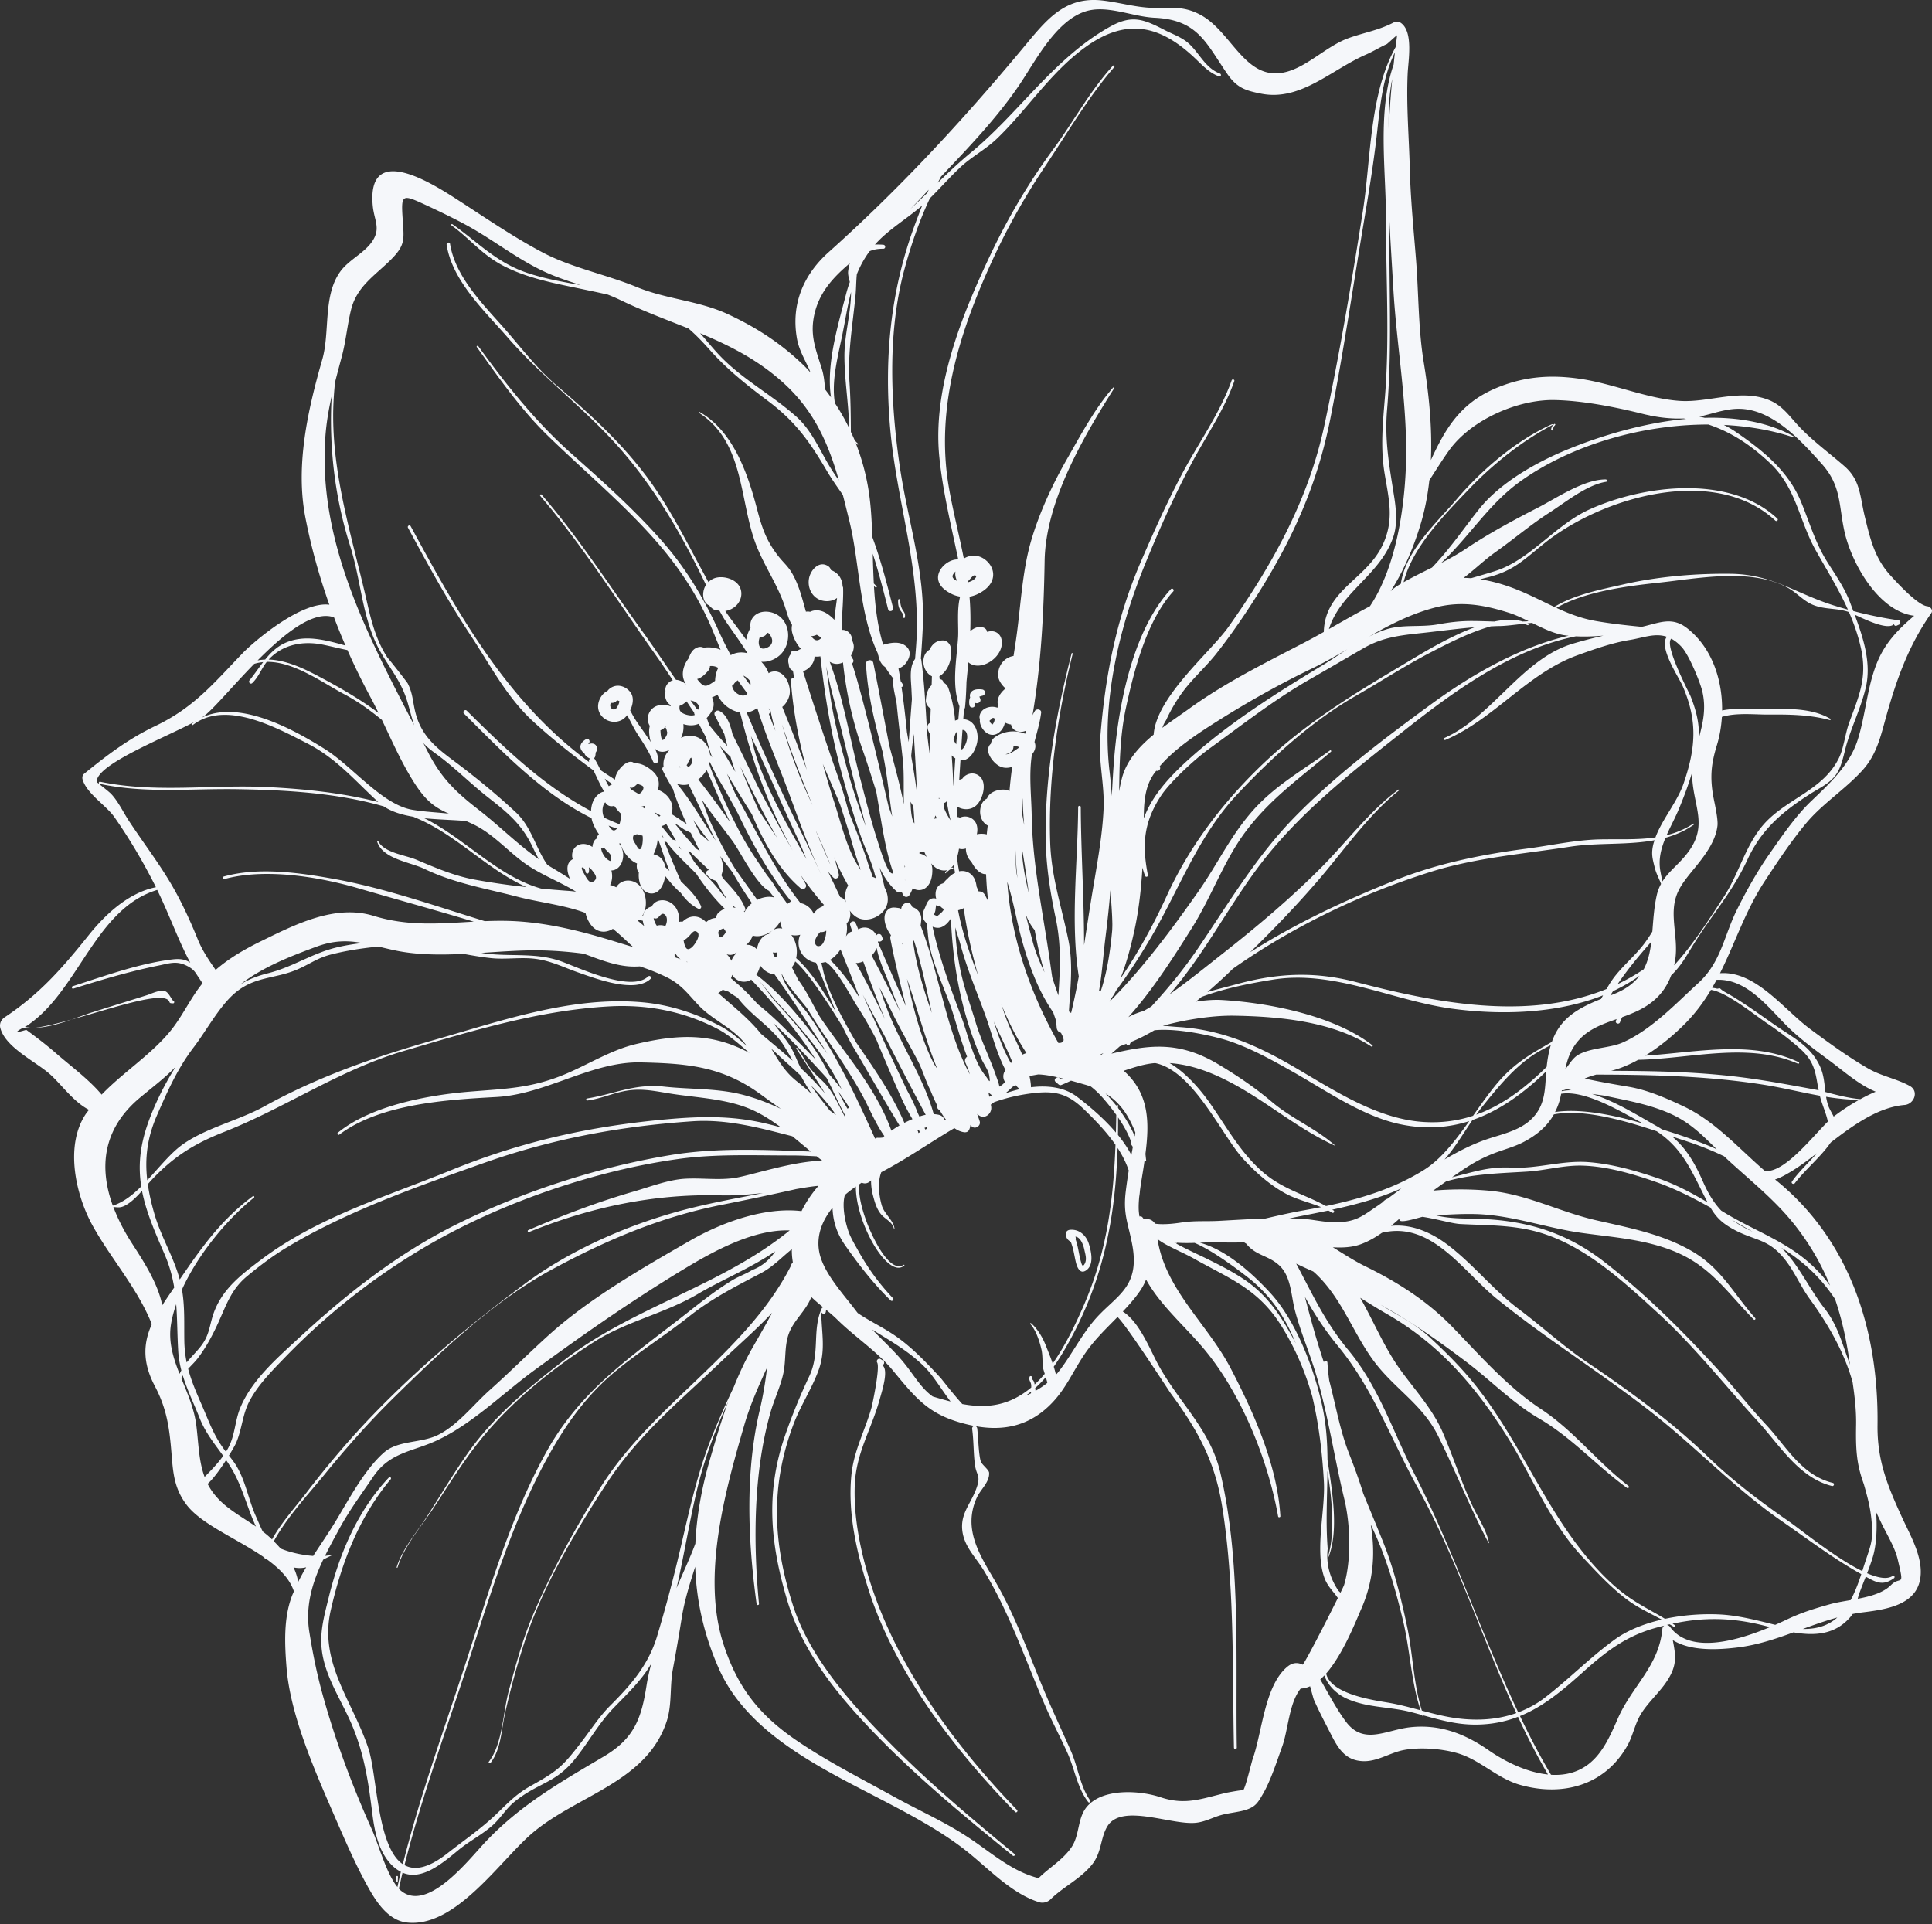 <svg xmlns="http://www.w3.org/2000/svg" width="500" height="498" fill="none"><rect width="100%" height="100%" fill="#333333" stroke="none"/><path fill="#F5F7FA" d="M281.782 321.917c-.685-2.186-2.522-3.827-4.898-3.587-.549.055-1.061.434-1.043 1.043.028.975.355 1.444 1.141 1.993.047.033.097.04.146.064.225.661.454 1.322.612 1.987.263 1.105.433 2.233.703 3.336.285 1.166 1.008 3.083 2.531 2.141 2.267-1.401 1.443-4.948.808-6.977m-2.037 4.656c-.516-1.759-.705-3.931-1.384-5.777a.9.9 0 0 0-.057-.703c1.324.105 2.064 2.141 2.31 3.318.253 1.205.745 2.567.084 3.741-.564 1-.764.06-.953-.579"/><path fill="#F5F7FA" d="M467.484 213.012c4.273-5.107 10.224-8.811 14.687-13.824 3.685-4.14 4.671-9.141 6.162-14.405 2.687-9.483 5.77-17.935 11.471-26.062.575-.819-.22-1.715-1.034-1.802-2.57-.271-8.233-6.559-9.578-8.044-4.059-4.492-5.167-9.389-6.544-15.012-1.335-5.451-1.107-9.532-5.318-13.202-3.786-3.302-7.945-6.328-11.467-9.99-2.582-2.682-4.438-5.65-7.993-7.1-7.472-3.047-15.541.679-23.069.2-8.3-.529-17.134-4.387-25.517-5.665-7.857-1.197-14.964-.718-22.355 2.462-9.297 4.002-13.041 10.787-16.616 18.515.371-8.522-.521-17.185-1.858-25.36-1.421-8.693-1.289-17.648-1.98-26.418-.615-7.817-1.412-15.57-1.61-23.42-.208-8.29-.942-16.605-.558-24.87.154-3.3 1.467-10.524-1.598-12.955-.602-.478-1.282-.626-1.985-.255-3.906 2.05-7.642 2.603-11.722 4.073-5.491 1.977-10.263 7.02-15.717 8.624-10.841 3.19-14.266-10.112-22.505-14.598-4.284-2.332-7.263-1.825-11.94-1.853-4.702-.027-8.977-1.414-13.619-1.928-9.932-1.101-14.663 5.35-20.7 12.588-15.72 18.847-31.745 36.172-50.064 52.557-6.531 5.843-9.778 13.478-8.204 22.384.468 2.646 1.744 4.89 2.883 7.316.233.498.433.977.622 1.449-.545-.575-1.063-1.166-1.634-1.725-5.86-5.71-12.29-9.904-19.773-13.38-7.514-3.49-15.867-3.844-23.535-7-7.865-3.238-16.795-4.987-24.257-8.899-7.874-4.126-15.445-9.403-22.924-14.2-6.644-4.26-22.67-14.082-21.167 2.03.357 3.82 2.162 5.846-.147 9.25-2.102 3.098-6.112 4.764-8.32 7.895-4.47 6.34-2.55 15.523-4.601 22.681-3.73 13.014-6.995 27.414-4.358 40.932 1.504 7.716 3.6 15.214 6.192 22.518-7.181-.953-19.394 9.382-22.45 12.553-7.426 7.705-12.542 14.042-22.566 18.831-7.02 3.353-12.475 7.521-18.496 12.411-.38.308-.489.931-.364 1.379 1.027 3.707 6.107 6.745 8.26 9.822 3.832 5.478 7.273 11.3 10.292 17.248.149.294.288.584.433.878-7.016 1.39-13.023 6.945-17.373 12.385-6.803 8.51-12.659 15.239-21.761 21.286-.922.614-1.414 1.671-1.128 2.769 1.36 5.199 9.475 8.803 13.152 12.248 2.949 2.764 5.984 7.011 9.787 8.928-.309.426-.652.825-.939 1.267-5.312 8.186-2.49 20.752 1.824 28.605 4.664 8.495 11.772 16.424 15.38 25.62-2.124 4.761-2.55 9.692.783 16.019 3.125 5.935 3.79 10.869 4.333 17.661.393 4.914.716 8.822 3.821 12.986 3.84 5.153 13.28 8.91 20.216 13.75.007.2.198.311.376.265 3.42 2.438 6.165 5.161 7.246 8.474-.17.406-.358.806-.514 1.219-2.172 5.744-1.873 12.401-1.397 18.433.962 12.205 7.139 26.345 11.987 37.5 2.87 6.603 5.867 13.647 9.412 19.91 2.108 3.724 5.125 8.074 9.643 8.633 12.734 1.575 24.383-16.266 32.753-23.29 11.577-9.715 29.395-13.059 34.577-28.724 1.436-4.341.775-9.011 1.61-13.517a503 503 0 0 0 2.308-13.372c.711-4.506 2.097-8.823 3.48-13.175.31 8.831 2.229 17.562 6.102 26.327 7.317 16.561 25.799 25.483 41.099 33.434 7.837 4.075 16.51 8.596 23.407 14.152 5.514 4.444 11.485 10.814 18.445 12.926 1.026.31 2.176-.035 2.927-.773 3.263-3.21 7.664-5.232 10.667-8.919 2.611-3.206 2.178-6.941 4.027-9.967 3.727-6.1 16.785-.131 23.065-.918 2.312-.291 4.097-1.321 6.252-1.952 2.059-.604 4.894-.797 6.802-1.475 2.264-.804 2.866-1.829 4.124-4.005 2.073-3.582 3.562-8.346 5.002-12.317 1.543-4.253 1.754-11.26 4.782-14.982.832-.013 1.639-.237 2.429-.59.419 1.561.911 3.315.942 3.388 1.37 3.129 3.076 6.343 4.646 9.409 1.911 3.733 3.839 6.489 8.256 6.594 3.599.086 6.829-2.176 10.279-2.863 4.203-.837 10.14-.396 14.328.891 5.621 1.73 10.072 6.456 15.862 8.092 10.99 3.107 21.954.208 27.793-10.141 1.451-2.571 1.95-5.632 3.504-8.174 1.772-2.897 4.508-5.321 6.414-8.052 3.03-4.34 2.666-6.863 1.834-11.102 4.677 2.986 12.024 2.503 16.9 1.897 5.038-.626 9.708-2.203 14.344-3.889 5.417.926 10.866.687 14.889-4.176.161-.194.294-.389.42-.583a42 42 0 0 1 2.69-.43c6.473-.79 14.571-2.064 14.935-9.912.233-5.026-2.747-10.113-4.795-14.569-3.814-8.298-6.495-14.799-6.383-24.009.294-24.375-7.102-47.971-26.524-63.538 1.314-.404 2.704-1.177 4.271-2.127 2.108-1.276 4.298-2.912 6.564-4.664-2.108 2.413-4.744 4.844-6.452 7.316-.32.463.413.859.74.433 2.762-3.603 6.818-6.893 9.278-10.52 5.955-4.603 12.375-9.165 19.136-9.725 2.455-.202 3.788-3.566 1.333-4.919-3.384-1.864-7.325-2.539-10.751-4.506-5.107-2.933-10.305-6.719-15.048-10.239-6.848-5.081-14.127-15.107-23.313-14.435 3.935-7.857 6.561-16.24 11.689-24.011 3.342-5.066 6.747-10.217 10.654-14.886m-99.705-77.744c1.043-3.558 1.724-7.225 2.136-10.944 1.678-2.591 3.296-5.206 5.084-7.71 5.66-7.922 17.711-13.22 27.201-13.063 7.466.123 16.08 1.856 23.261 3.655.537.135 1.067.234 1.598.346.04.049.101.082.184.082.079 0 .154.006.235.008 2.71.538 5.406.773 8.243.681q.323.052.644.108c-10.826 1.005-21.745 4.262-30.5 7.828-8.028 3.269-17.428 8.515-22.977 15.394-3.438 4.262-7.52 10.329-12.29 15.259-2.455 1.212-4.916 2.413-7.349 3.797 2.314-9.188 10.773-17.677 17.114-24.293 6.017-6.28 13.665-12.379 21.4-16.407.137-.072.016-.267-.12-.204-9.159 4.117-18.162 11.79-24.596 19.354-5.327 6.263-13.271 13.34-14.509 21.962-.2.117-.402.225-.602.345-.789.477-1.48 1.01-2.045 1.581 3.685-5.7 6.314-12.408 7.888-17.779m56.186 139.051c13.583-.257 28.337-4.661 41.321 1.004.257.112.485-.259.224-.382-12.13-5.789-26.64-2.541-39.733-1.689 3.82-2.354 7.415-5.349 10.366-8.335 2.699-2.732 4.833-5.654 6.649-8.693 4.108.573 11.363 6.53 14.738 8.794 3.013 2.022 5.896 4.22 8.581 6.655 3.784 3.434 3.773 6.621 4.554 10.544-.254-.057-.498-.112-.715-.151-6.223-1.15-12.47-2.336-18.746-3.153-11.41-1.487-22.797-1.708-34.244-1.739a28 28 0 0 0 2.677-.837 34 34 0 0 0 4.328-2.018m60.372 119.054c.586 5.931-.251 6.432-2.337 13.167-.013.041-.026.076-.037.116-7.079-3.441-16.085-10.865-19.003-12.87-6.969-4.791-14.549-10.544-20.673-16.462-9.851-9.523-20.381-17.158-31.714-24.827-6.076-4.111-11.545-9.166-17.422-13.577-6.714-5.037-11.679-11.484-18.262-16.535-4.451-3.416-9.55-5.608-14.883-5.081a67 67 0 0 0 2.218-1.906c-.673 1.548 3.901.062 5.91-.443 3.727.558 7.673 1.759 9.765 1.869 6.513.346 12.936.208 19.33 1.857 12.411 3.204 22.771 12.865 32.024 21.354 9.336 8.564 17.129 18.544 25.645 27.825 5.619 6.124 10.667 14.673 19.221 16.77.518.127.738-.672.22-.799-8.098-1.963-12.007-9.401-17.285-15.068-4.57-4.908-8.665-10.175-13.223-15.112-8.926-9.666-18.179-18.879-28.544-26.955-9.615-7.49-19.657-10.67-31.788-11.184-4.05-.171-7.837.056-11.867-.926 3.397-.248 7.018-.428 10.272-.34 9.319.254 18.111 3.561 27.288 4.857 8.497 1.199 16.896 1.66 24.854 5.111 8.91 3.861 13.305 10.718 19.815 17.321.242.246.602-.121.376-.376-5.694-6.424-8.792-12.95-16.476-17.37-7.687-4.419-16.154-5.986-24.689-7.94-9.752-2.231-18.002-6.843-28.078-7.681a82.3 82.3 0 0 0-14.08.013q1.636-1.197 3.334-2.385c6.881-2.018 14.806-2.139 21.047-2.545 4.813-.314 9.435-1.695 14.31-1.541 6.35.202 13.047 2.156 19.019 4.255 4.858 1.708 9.489 4.062 14.043 6.599 1.365 2.323 2.749 3.8 5.459 5.357 6.143 3.533 9.688 2.31 14.514 9.018 2.121 2.949 3.559 6.303 5.709 9.256 4.76 6.537 8.963 13.805 11.102 21.549.535 3.646.97 7.255.907 11.083-.062 3.869-.075 7.61.816 11.392.317 1.35.728 2.656 1.193 3.939.876 3.116 1.621 5.674 1.97 9.215m-10.729 21.853c-4.201 1.181-7.394 2.167-11.137 3.944-.866.411-1.893.889-3.039 1.392-4.837-1.186-9.644-2.484-14.649-2.701-4.303-.187-9.182.143-13.884 1.148-3.028-1.837-6.225-3.421-9.158-5.441-7.284-5.015-13.763-13.399-18.397-20.658-6.864-10.75-12.303-22.212-20.016-32.445-4.116-5.465-8.529-9.914-13.522-14.503-3.832-3.522-8.063-5.498-12.481-8.23 7.81 4.273 14.7 9.15 22.002 14.653 6.558 4.942 11.93 10.632 19.059 14.817 8.542 5.015 14.787 12.187 22.7 17.94.341.25.652-.312.328-.561-8.14-6.266-14.051-14.213-22.637-19.882-8.713-5.751-15.805-13.937-23.071-21.409-6.445-6.625-14.143-11.502-22.477-15.577-2.617-1.279-5.406-3.097-8.293-4.869 2.459.139 4.868.031 7.022-.718 2.009-.698 3.893-1.776 5.674-3.026 12.821-3.161 20.937 9.928 29.67 17.02 12.905 10.479 27.006 19.17 40.056 29.398 11.558 9.059 21.619 19.773 33.732 28.18 6.616 4.59 13.565 9.842 20.611 13.744-.832 2.569-1.723 4.82-2.749 6.713-1.917.333-3.783.632-5.344 1.071m-121.277 1.122c3.274-7.518 3.595-14.683 2.405-21.76.03.059.052.118.081.178 3.825 7.889 6.353 16.532 8.366 25.062 1.746 7.394 2.046 15.619 4.462 22.852-2.758-.74-5.52-1.489-8.36-1.971-3.761-.635-14.892-2.177-16.079-7.541 4.317-4.947 7.58-13.274 9.125-16.82m-5.948-4.611q-3.438-5.143-2.775-10.871c-.534-6.618-.126-13.401-.06-20.145 1.228 7.747 2.02 16.387.064 22.411-.029.094.107.125.143.039 2.815-6.809 1.014-17.356-.196-25.26-.039-4.42-.303-8.812-1.177-13.116-1.981-9.753-6.732-22.619-13.592-30.096-4.409-4.806-11.207-11.124-18.265-13.042 1.685-.066 3.338-.137 4.895-.089 2.218.067 4.409.049 6.596.018q.233.177.499.314c2.49 3.142 5.728 3.019 8.528 5.604 3.12 2.879 3.055 7.729 4.078 11.657 1.42 5.448 3.636 10.566 5.272 15.924 3.274 10.722 4.881 22.072 7.52 32.957 1.57 6.48 1.841 15.772-.063 22.206-.046.158-.395.9-.933 2.001-.174-.174-.361-.336-.534-.512m-63.344-69.822c-3.439 4.093-5.852 9.012-9.126 13.188-.196.252-.424.487-.639.729a25 25 0 0 0-.567-2.08 62 62 0 0 0 2.587-4.035c10.081-17.09 13.328-33.915 13.943-52.579 1.204 1.851 2.2 3.799 2.877 5.845a129 129 0 0 0-.795 5.608c-.677 5.889.7 8.136 1.717 13.652 2.092 11.334-4.534 13.174-9.997 19.672m-112.994 81.62c-2.225 7.371-6.741 12.576-12.082 17.896-2.918 2.905-5.037 6.295-7.567 9.571-4.791 6.203-5.983 7.326-13.036 11.243-3.706 2.059-5.803 4.308-8.906 7.301-3.817 3.68-8.489 6.882-12.687 10.178-4.967 3.901-8.5 4.459-11.083 3.027 3.838-15.188 9.142-30.324 14.06-45.02 6.746-20.16 12.657-41.703 22.911-60.393 4.644-8.465 10.046-16.089 17.496-22.288 6.195-5.156 13.021-9.416 19.304-14.4 5.707-4.526 12.079-7.762 18.473-11.113 3.188-1.671 5.384-4.135 7.995-6.19a18.6 18.6 0 0 0 .27 3.38l-.165.199a1.75 1.75 0 0 0-.369.776c-11.526 22.623-35.855 35.782-49.302 57.389-6.509 10.459-12.648 21.666-17.472 33.014-2.673 6.289-4.427 12.951-6.216 19.532-1.505 5.542-1.57 13.701-5.15 18.354-.208.272.253.538.459.268 2.688-3.513 2.767-8.489 3.7-12.663a204 204 0 0 1 5.226-19.055c4.589-13.979 12.98-28.087 20.986-40.403 8.385-12.9 19.191-21.609 30.121-32.065 4.105-3.927 8.722-7.925 12.82-12.282-1.654 3.099-3.377 6.068-4.903 8.729-1.948 3.394-3.584 6.904-5.025 10.494a248 248 0 0 0-5.236 11.771c-4.53 10.927-6.682 22.312-9.469 33.776a364 364 0 0 1-5.153 18.974M81.057 402.73c-2.834-.198-6.027-.912-8.423-1.91a36 36 0 0 0-1.769-1.885c3.273-6.099 9.112-12.373 13-17.136 5.705-6.993 11.604-13.71 18.046-20.038 12.07-11.854 25.978-25.085 40.95-33.184 14.028-7.59 28.141-13.589 43.832-16.703a771 771 0 0 0 19.393-4.104c1.896-.323 3.828-.669 5.743-.832-1.724 1.972-3.23 4.185-4.392 6.548-9.457-1.138-20.59 2.89-28.772 7.593-12.175 6.996-26.018 14.925-36.477 24.336-5.215 4.692-10.142 9.666-15.364 14.314-4.31 3.836-8.335 9.152-13.495 11.702-4.345 2.149-10.291 1.32-13.952 4.532-4.993 4.379-9.014 12.007-12.446 17.689-1.847 3.063-3.92 6.037-5.874 9.078M66.29 392.612c-1.92-4.192-2.625-8.915-4.965-12.945-.619-1.067-1.34-1.985-2.079-2.913.955-1.553 1.659-2.829 1.846-3.257 1.52-3.465 1.643-7.299 3.4-10.704 2.16-4.183 5.675-7.734 8.947-11.131 12.933-13.425 28.179-24.914 44.762-33.391 17.291-8.839 38.171-15.626 57.444-18.292 9.62-1.332 19.42-.895 29.112-.902 2.231-.002 4.425.114 6.605.224q.732.581 1.471 1.142c-7.914.105-19.136 4.038-23.174 4.525-4.192.505-8.333-.11-12.472.141-4.26.261-8.973 2.09-13.061 3.272-9.396 2.718-18.458 6.154-27.424 10.037-.274.118-.076.601.205.487 16.005-6.499 32.471-9.949 49.678-9.499 3.647.095 7.257-.222 10.875-.591-6.031 1.182-12.079 2.291-18.042 3.738-14.875 3.614-30.898 10.351-43.256 19.496-14.077 10.417-27.48 21.563-39.673 34.206-6.008 6.23-11.76 13.032-17.025 19.908-2.98 3.893-6.618 7.872-9.06 12.307-.087-.084-.164-.171-.252-.253a26 26 0 0 0-2.152-1.809c-.663-1.333-1.247-2.784-1.71-3.796m-8.112-17.227c-2.881-3.824-4.06-7.369-5.904-11.596-1.484-3.401-2.756-6.326-3.582-9.49.848-.915 1.755-1.78 2.401-2.619 2.055-2.666 3.623-5.529 5.043-8.551 2.352-5.011 3.49-9.22 7.791-12.784 3.32-2.753 6.748-5.34 10.445-7.556 15.551-9.325 33.631-15.66 50.708-21.714 17.729-6.286 35.21-9.543 54.072-10.841 9.011-.621 17.445 1.7 25.91 3.872 1.603 1.308 3.184 2.652 4.776 3.963-12.112-.457-24.305-1.056-36.246.902-18.544 3.04-37.902 9.309-54.768 17.598-15.671 7.701-28.895 18.115-41.636 29.906-5.569 5.154-12.148 10.843-15.057 18.05-1.377 3.412-1.296 7.125-3.175 10.456-.152.27-.323.521-.486.782-.098-.127-.195-.25-.292-.378m-10.476-28.314c-.075-4.533.161-8.832-.608-13.291 4.178-9.23 11.826-18.344 18.645-23.797.208-.166-.071-.533-.286-.371-8.278 6.162-13.267 13.256-18.941 21.563-1.546-5.766-4.67-10.735-6.409-16.481-.859-2.842-1.476-5.538-1.852-8.175a41 41 0 0 1 1.586-1.748c5.603-5.753 10.775-8.871 18.183-11.794 15.883-6.269 29.877-16.053 46.509-20.95 17.361-5.114 34.622-10.439 52.823-11.517 9.971-.589 19.446 1.177 28.356 5.819 3.044 1.587 5.613 3.987 8.241 6.205-9.538-5.132-18.17-4.947-29.491-2.253-6.202 1.476-12.113 5.176-17.958 7.657-8.86 3.761-15.629 3.856-24.951 4.62-10.759.881-25.563 3.619-34.125 10.645-.27.22.093.699.376.488 10.733-8.079 28.161-9.054 40.701-9.745 12.813-.705 24.657-9.234 37.318-8.951 11.855.262 21.064.932 31.145 8.344a254 254 0 0 0 5.136 3.676c-3.485-1.651-7.042-2.986-10.61-3.833-6.352-1.507-13.087-1.212-19.569-1.915-7.723-.837-12.569 1.84-20.024 3.072-.292.048-.228.562.069.524 2.984-.395 5.379-1.403 8.291-2.143 4.782-1.216 8.067-.514 12.735.26 6.763 1.122 14.087 1.297 20.481 3.801 3.124 1.223 5.942 3.016 8.632 5.026a113 113 0 0 0-4.563-1.147c-8.345-1.886-16.199-1.726-24.699-.974-19.846 1.76-37.776 5.72-56.236 13.258-16.752 6.84-34.415 12.075-49.048 23.117-4.853 3.661-9.46 7.128-11.868 12.806-1.334 3.147-1.25 5.544-2.778 8.208-1.124 1.961-3.103 3.728-4.603 5.577a30.5 30.5 0 0 1-.608-5.581m-7.125-58.279c2.71-6.23 5.373-12.244 9.528-17.683 3.418-4.475 6.758-10.858 10.952-14.284 4.907-4.011 9.932-3.491 15.371-5.676 3.63-1.458 5.41-3.136 9.426-4.143 3.211-.804 6.247-1.309 9.502-1.718.931-.118 1.811-.179 2.707-.259 1.276.308 2.608.633 4.036.94 5.658 1.212 11.743 1.225 17.874.933 2.387.442 4.789.846 7.099 1.094 3.822.411 7.58-.292 11.413.18 4.091.501 7.315 2.196 11.157 3.54 4.489 1.57 14.69 5.491 18.722 1.658.415-.394-.213-1.021-.626-.628-4.596 4.378-19.084-2.829-23.168-4.14-6.73-2.162-13.205-.834-19.997-1.965 5.415-.347 10.792-.762 15.862-.637 3.452.084 7.044.369 10.65.85 3.691 1.355 7.45 2.875 11.311 3.246 1.166.112 2.219.101 3.208.037 2.378.799 4.696 1.713 6.89 2.788 4.062 1.992 5.727 4.658 8.61 7.6 3.324 3.39 8.284 5.468 11.394 9.209.277.332.512.666.76.999-2.137-1.938-4.324-3.842-7.053-5.254-6.182-3.197-12.879-5.402-19.824-6.034-18.289-1.665-36.334 4.686-53.598 9.622-15.364 4.392-30.225 9.479-44.282 17.254-6.697 3.705-14.875 5.494-21.052 9.779-3.243 2.25-6.19 6.029-9.338 9.4-.654-5.584-.051-10.918 2.466-16.708m99.311-58.846c-11.17-3.206-19.614-12.959-30.08-18.165 3.781.388 7.657.425 10.834.735.562.248 1.142.51 1.763.804 5.707 2.71 9.493 7.683 14.737 11.029 3.809 2.431 8.107 4.073 11.934 6.447a28 28 0 0 0-1.981-.213c-2.319-.16-4.631-.355-6.941-.571-.088-.024-.175-.041-.266-.066m-43.984-49.453c.712 1.321 1.388 2.67 2.053 4.027-5.008-3.703-10.383-6.781-16.2-9.829-3.649-1.912-7.997-3.855-12.22-3.979.026-.028.046-.057.071-.085 3.695-3.92 8.945-4.789 13.99-3.759 2.135.436 4.219.975 6.321 1.396a176 176 0 0 0 5.985 12.229m14.827 14.11q-.588-1.15-1.182-2.302c1.118 1.296 2.504 2.22 3.915 3.274 4.559 3.408 8.406 7.334 12.855 10.817 5.177 4.054 8.807 6.98 11.705 13.216.483 1.041.945 1.94 1.443 2.792-5.529-3.865-10.235-8.647-15.594-12.807-5.859-4.551-9.647-8.13-13.142-14.99m41.658 29.882c.06.042.126.077.185.121.063.049.134.106.156.126.287.278.553.583.79.904.343.466.876 1.182.696 1.768-.197.645-1.012 1.095-1.533.823-.634-.331-1.189-1.511-1.532-2.108-.239-.415-.617-1.017-.587-1.544l.009-.002q.197-.114.354.038c.446.184.595.81.656 1.221l.033-.009c.104.333.615.426.738.009.132-.453.121-.91.035-1.347m3.696-15.844c.116-.429.312-.73.542-.982.097.147.183.297.314.437.58.621 1.344.7 2.018.47.51.709 1.05 1.394 1.664 1.978a6.687 6.687 0 0 1-.305 2.796 69 69 0 0 1-3.998-1.722c-.371-.922-.525-1.902-.235-2.977m6.89-4.814c.336.112.703.126 1.002-.096.344-.255.641-.519.944-.811l.02-.022c.175.049.351.093.527.163.329.13.884.288 1.008.599.239.593-.545 1.722-1.131 1.808-.055.008-.108-.018-.163-.016q-.905-.54-1.809-1.082a5 5 0 0 1-.398-.543m33.669-38.966c.733.063 1.477-.22 1.85-.962.027-.053.033-.055.049-.083l.028-.034c.014.001.02.003.044.007.036.005.148.048.227.077.061.039.127.081.14.096 1.006 1.131 1.337 2.633-.152 3.51-.963.568-2.13.704-2.402-.594-.149-.707-.013-1.368.216-2.017m37.462 59.093q.072.17.134.343c-.044.081-.068.173-.107.259-.011-.202-.009-.4-.027-.602m-.415-46.788c-.217-.283-.391-.584-.595-.872a127 127 0 0 0-.566-3.256c.654-.24 1.264-.619 1.734-1.168 1.136-1.329 1.774-3.277.262-4.572-1.669-1.432-4.054-.944-5.958-.413-1.464-4.795-2.086-9.958-2.387-15.199.136.116.262.244.407.349.233.169.45-.215.224-.382-.235-.174-.45-.402-.668-.621a274 274 0 0 1-.276-7.725c1.532 4.74 2.784 9.659 3.976 14.389.209.83 1.493.478 1.282-.352-1.535-6.078-3.177-12.432-5.381-18.372-.124-3.909-.323-7.725-.842-11.304a58.5 58.5 0 0 0-3.454-13.012c.15.127.271.266.427.389.131.103.318-.071.19-.189-.307-.277-.566-.56-.847-.839-.308-.756-.674-1.484-1.014-2.225-.023-4.262-.071-8.526-.356-12.821-.51-7.701.841-14.947 1.566-22.568.168-1.76.153-3.656.331-5.413.826-2.058 1.89-4.05 3.307-5.96.909-.414 2.064-.645 3.539-.643.672 0 .657-.986 0-1.034a20 20 0 0 0-2.151-.046q.015-.016.03-.037c3.448-3.867 8.226-6.625 12.189-10.071-.694 1.764-1.311 3.419-1.84 4.834-6.394 17.138-8.05 34.78-6.431 53.008 1.703 19.152 8.172 36.864 6.688 56.323-.081 1.063-.169 2.127-.252 3.19-1.617 2.181-1.035 5.521-.932 8.055.031.777.077 1.554.113 2.331a1429 1429 0 0 0-.831 11.131q-.23-1.282-.458-2.563c-.389-3.913-.833-7.828-1.402-11.708.304-.015.602-.34.376-.634m-15.816-89.932c.834-3.976 1.398-7.885 2.374-11.635-.02 5.53-1.713 11.001-1.709 16.556.005 6.265 1.122 12.416 1.219 18.662a56 56 0 0 0-3.68-6.468c-.91-5.397.544-11.146 1.796-17.115m32.814 134.964c.187.305.432.59.7.856.211.404.444.793.681 1.146.724 1.069 1.809 2.09 3.122 2.068.101 2.346.264 4.686.556 7.001-.286-.556-.566-1.114-.87-1.662-.368-.661-.996-.912-1.616-.883-.171-.406-.336-.815-.513-1.219q-.006-.01-.012-.017c-.151-1.56-.792-3.088-2.303-3.749a3.53 3.53 0 0 0-2.211-.215 35 35 0 0 1-.532-3.616c.227-.736.387-1.511.497-2.242a2.93 2.93 0 0 0 1.779-.058c-.005.899.25 1.817.722 2.59m12.841-28.568c-.824.575-2.336 1.755-3.294 1.601a4.3 4.3 0 0 0 1.159-.45c.618-.345.89-.973.89-1.603.277-.024.582-.016.935.022.081.009.323.096.578.189-.121.112-.231.215-.268.241m23.849 36.788c.188 2.892.445 5.778.496 8.685.009.538-.022 1.076-.036 1.616-.498 5.503-1.341 11.027-2.992 15.896a.95.95 0 0 0-.424-.101c.808-4.599 1.076-9.172 1.711-14.218.496-3.942.917-7.907 1.245-11.878M359.4 33.455c-.069-4.378.037-8.759.911-12.997a278 278 0 0 0-.911 12.997m1.583-19.725c-.108.992-.206 1.98-.308 2.97-4.264 12.304-1.963 27.35-1.978 40.165-.018 15.148.957 30.679-.263 45.777-.545 6.75-1.223 13.167-.091 19.949 1.142 6.851 2.567 12.211-.667 18.772-4.302 8.726-14.782 11.386-15.079 22.211a179 179 0 0 1-5.085 2.764c-10.145 5.272-20.421 10.351-29.729 17.073-2.174 1.57-4.609 3.195-6.967 4.967a7.9 7.9 0 0 1 .972-1.972 41.5 41.5 0 0 1 4.539-7.641c2.563-3.38 5.859-6.281 8.494-9.629 3.941-5.004 7.641-10.461 11.014-15.85 8.996-14.373 15.102-28.13 18.423-44.732 3.324-16.616 5.739-33.35 8.535-50.05 1.179-7.048 2.373-14.186 3.251-21.274 1.006-8.11 1.388-16.337 4.963-23.684zm-62.405 186.624c.2-.293.442-.576.661-.865.529.23 1.276-.361.925-1.03-.016-.033-.018-.084-.031-.119 3.684-4.315 9.139-7.997 13.706-10.909 8.267-5.276 16.816-10.116 25.642-14.373 3.187-1.537 6.208-3.259 9.196-5.003-2.266 1.456-4.428 2.934-6.369 4.107-12.08 7.303-23.974 14.78-34.485 24.211-5.273 4.732-9.756 9.716-11.81 15.454.014-4.056.262-8.103 2.565-11.473m75.452-8.827c12.521-5.281 21.262-17.264 34.257-21.947 4.289-1.546 8.922-3.195 13.482-3.935 3.577-.58 6.603-1.902 9.715-.787-.073.007-.147.009-.194.079-1.952 2.862 3.188 10.325 4.216 12.714 3.922 9.095 3.305 16.054.233 25.067-1.658 4.866-5.569 9.306-7.308 14.027-4.672.688-9.536.413-14.323.51-6.363.129-12.803 1.592-19.088 2.409-11.677 1.521-23.098 3.842-34.057 8.219-13.144 5.252-25.719 11.176-37.447 18.596 6.128-5.984 11.982-12.064 17.647-18.645 6.535-7.591 13.054-17.028 20.902-23.24.117-.092-.041-.299-.162-.209-7.435 5.511-13.513 13.682-20.059 20.25-7.896 7.924-16.306 15.006-25.083 21.925-4.696 3.702-9.272 7.441-14.09 10.825 8.726-10.072 14.857-22.063 22.795-32.728 10.348-13.904 23.82-24.38 37.295-35.056 13.261-10.505 28.113-21.473 45.085-24.901 2.365.121 4.732.022 7.096-.171-2.698.637-5.384 1.313-8.085 2.134-12.974 3.942-20.66 18.825-33.046 24.35-.284.129-.075.637.219.514m65.611-.413c.197-3.803-.621-7.056-2.08-10.804-.395-1.014-6.987-13.42-5.03-14.99.863.469 1.739 1.139 2.641 2.099 1.926 2.049 4.735 8.97 5.319 11.271 1.161 4.585.208 8.513-.85 12.424m-14.257 59.787a53 53 0 0 1-6.731 3.825c2.411-3.555 4.952-6.684 8.009-10.177.256-.292.474-.556.706-.831-.307 2.602-.834 5.027-1.984 7.183m-23.766 18.785c-4.738 2.721-9.24 5.191-13.368 9.815-2.397 2.684-4.686 5.982-7.033 9.31-3.913 1.283-8.15 1.895-12.832 1.595-12.452-.795-23.947-8.753-34.573-14.87-9.163-5.272-18.24-9.086-28.89-9.712-1.089-.064-2.499-.218-3.992-.303 6.339-1.77 13.412-2.703 18.462-2.616 11.734.196 25.441 1.447 35.539 7.991.193.125.439-.18.251-.325-9.84-7.646-26.592-11.005-38.928-11.73-2.224-.13-4.503.09-6.782.428.507-.406 1.007-.821 1.506-1.236 6.078-2.27 12.735-3.54 18.469-4.466 15.754-2.539 30.901 5.415 46.307 7.511 12.442 1.693 26.925 1.369 39.116-3.445l-.509.936c-6.669 2.637-10.714 5.39-12.743 11.117m-102.7 47.048c-.594-1-1.783-1.397-2.889-1.191a2.3 2.3 0 0 1-.316-.393c-.174-.281-.528-.356-.82-.27-.1-.615-.179-1.236-.199-1.868-.033-1.046.03-2.131.134-3.23.083-.51.153-1.019.18-1.524.294-2.258.72-4.53 1.027-6.645l.163-1.144c.118.178.456.139.426-.11q-.099-.839-.185-1.684c1.028-8.047 1.067-15.616-5.628-21.519 2.636-.861 5.271-1.769 8.134-1.989 9.819 1.934 17.278 18.717 22.66 24.643 3.149 3.465 6.981 6.9 11.137 9.146 2.87 1.552 6.133 2.264 9.14 3.493a182 182 0 0 1-4.203.787c-3.406.599-6.816 1.372-10.233 2.169-3.981.127-7.933.384-12.024.602-3.432.184-6.146-.095-9.563.415-1.201.178-4.389.674-6.941.312m-28.282 31.494c-.792-2.007-2.118-4.289-3.785-5.722-.143-.123-.341.07-.209.21 1.463 1.551 2.409 4.491 2.883 6.57.371 1.63.18 3.235.435 4.868.026.163.211.767.42 1.443a29 29 0 0 1-2.618 2.756c-.052-.317-.114-.641-.274-.912-.238-.41-.503-.386-.433-.957.042-.351-.525-.415-.61-.083-.248.975.344 1.163.437 2.141.019.197.004.393.006.59-5.863 4.868-11.609 5.42-17.847 4.284-2.572-2.834-5.259-6.372-5.558-6.697-3.406-3.698-7.114-7.628-11.22-10.569-3.485-2.498-7.042-4.066-10.279-6.286-.09-.118-.189-.23-.277-.347-3.34-4.475-8.677-10.059-9.692-15.493-.795-4.254.806-8.142 3.439-11.414.123 3.383 1.028 6.532 3.315 9.784 3.558 5.064 7.284 9.89 11.737 14.203.384.371.951-.198.586-.585-3.61-3.818-6.486-7.764-9.02-12.34-.736-1.328-1.524-2.646-2.137-4.038-.869-1.974-2.224-7.092-1.277-10.325a33 33 0 0 1 2.838-2.195c-.074 9.354 8.32 24.14 12.539 20.443.101-.088-.029-.257-.143-.185-4.049 2.567-8.842-9.045-9.521-10.869-.674-1.809-2.451-6.772-1.924-10.022q.284-.183.565-.356c.094.029.182.069.276.099.835.259 1.621-.109 2.143-.707-.004 1.324.17 2.644.466 3.786.448 1.735.948 3.596 2.126 5.006 1.082 1.293 2.904 1.915 3.333 3.727.022.096.156.052.143-.038-.312-2.215-2.662-3.796-3.299-6.01-.709-2.47-1.131-5.946-.125-8.576 6.537-3.417 12.508-7.626 18.921-11.412.773.551 1.595.929 2.477 1.06.495.073 1.01-.046 1.274-.52.241-.428.351-.894.408-1.375.095.108.176.224.271.33.854.948 2.485-.046 2.125-1.236-.189-.624-.417-1.241-.637-1.86q.031-.02.062-.042l.063.072c1.577 1.599 3.788-.098 3.476-2.024-.026-.165-.059-.329-.087-.492.276-.206.555-.406.829-.615 3.327-1.207 6.838-1.969 10.292-2.365 5.832-.669 8.988.314 13.168 4.375 2.794 2.714 5.685 5.708 7.971 9.007-.546 14.319-2.226 27.794-8.205 41.551-2.06 4.741-4.726 10.353-8.048 15.061-.549-1.621-1.208-3.206-1.799-4.699M181.232 215.86c-.613-1.218-1.229-2.426-1.838-3.651 1.393 1.959 2.842 3.889 4.291 5.81a29 29 0 0 0-2.453-2.159m5.128 5.707c1.082 1.416 2.171 2.84 3.223 4.236a105 105 0 0 0 5.02 7.966 7 7 0 0 0-1.902 2.301q-.097-.08-.198-.153c.277-.121.486-.433.378-.734-1.048-2.887-3.63-5.524-5.795-7.882-.099-.187-.197-.385-.296-.573l-.002-.003q-.049-.098-.101-.195c.687-1.728.439-3.406-.327-4.963m-9.508-34.151c.303.097.616.175.928.23 1.166.202 2.181.064 3.075-.316a112 112 0 0 0 1.884 3.558 46 46 0 0 0 1.58 5.149c-.182-.249-.375-.488-.559-.736a5.7 5.7 0 0 0-.742-2.218c-1.222-2.103-3.676-3.17-6.022-2.408-.25.081-.493.208-.735.335a6.8 6.8 0 0 0 .591-3.594m16.584-7.916c-.114.13-.232.259-.382.345-.843.481-1.972-.027-2.635-.611-.555-.489-.838-1.091-.972-1.745.215-.134.408-.305.544-.523.235-.378.608-.602.938-.881a93 93 0 0 0 2.507 3.415m7.245 9.679a177 177 0 0 1-1.7-4.38c.299-.2.353-.637.215-.951-.075-.171-.191-.321-.277-.486.137.066.266.088.402.135a67 67 0 0 0 1.36 5.682m26.209 56.195c.612 3.36 2.318 6.783 3.453 9.789.864 2.295 1.766 4.55 2.669 6.805-2.335-4.77-4.704-9.526-7.196-14.209a8 8 0 0 1-.211-.448 6.2 6.2 0 0 0 1.285-1.937m6.712-.9c-.053-.116-.11-.226-.162-.341.043.009.083.023.125.033.013.102.022.203.037.308m7.571 17.703c-2.016-5.552-4.069-12.264-4.879-18.571.077-.056.156-.105.233-.168 1.921 5.939 3.182 12.384 4.646 18.739m1.401 14.476c-.448-.627-.825-1.207-1.085-1.723-3.142-6.221-5.16-14.007-6.752-21.567 2.662 7.667 4.763 15.803 7.837 23.29m-1.223-36.795c.683.271 1.414.4 2.088.191 1.067-.334 1.994-1.242 2.651-2.342.551 12.588 2.72 24.584 7.942 36.448.52 1.183 1.754 2.872 1.959 4.148.439 2.731-.09 1.209-1.019.068-2.995-3.676-4.453-10.582-6.158-15.116-2.832-7.53-5.779-15.455-7.463-23.397m1.822-5.509c.224.281.468.542.751.733.124.084.262.145.394.215-.178.374-.446.697-.765 1.004-.283.27-.608.49-.891.755l-.062.044a.6.6 0 0 1-.18-.043c-.199-.099-.696-.231-.801-.449.127.266.316-.441.387-.665.129-.404.12-.806.197-1.216.022-.117-.013-.242.022-.349q.055-.052.106-.11c.16.401.663.41.842.081m144.935-72.308c1.423-.009 3.638-.288 6.115-.577.388.096.766.204 1.118.353.217.092.364-.27.16-.378-.073-.039-.16-.057-.235-.094q.592-.066 1.197-.13c2.911 1.446 5.88 2.91 8.902 3.279.197.024.393.029.59.05-12.753 2.932-25.284 10.204-35.598 17.747-12.112 8.858-24.51 18.221-35.05 28.938-10.147 10.318-17.307 22.54-25.398 34.417-3.58 5.257-7.611 10.18-11.921 14.851-.659.408-1.334.794-2.008 1.183-1.403.395-2.742.898-3.969 1.603 6.295-7.016 11.483-15.199 16.468-23.122 4.969-7.896 8.225-17.252 13.697-24.658 6.399-8.661 14.216-14.093 22.281-20.946.176-.15-.061-.464-.252-.325-6.97 5.07-14.198 9.042-20.002 15.608-5.801 6.565-9.068 13.765-14.013 20.82-6.864 9.789-14.401 19.967-23.03 28.605q.264-.477.516-.957c.455-.594.824-1.204 1.124-1.83 3.338-4.527 6.399-9.253 9.17-14.007 7.406-12.705 12.057-26.048 22.426-37.085 8.926-9.501 19.27-18.846 30.598-25.346 6.414-3.68 12.786-7.835 19.349-11.22 3.571-1.843 9.739-5.095 15.472-6.695.769-.031 1.509-.079 2.293-.084M293.67 294.134c-1.01-2.508-2.562-5.035-4.327-7.351-.001-.207 0-.409-.003-.617-.004-.266-.412-.266-.413 0q0 .032-.002.059a41 41 0 0 0-2.795-3.182c3.907 2.424 6.076 5.927 7.694 10.107-.044.326-.099.655-.154.984m-29.792-12.208a36 36 0 0 0-3.716 1.082q.07-.057.143-.114c.54-.439 1.085-.944 1.632-1.482q.234-.169.463-.354c.158-.042.307-.101.455-.162.325.364.669.705 1.023 1.03m20.919-8.983q.376-.19.764-.372-.278.243-.559.481c-.068-.039-.137-.072-.205-.109m-20.234.059c-1.421-3.329-3.175-6.625-4.243-9.598a150 150 0 0 1-1.178-3.428c1.772 4.33 3.851 8.551 6.497 12.602a8.4 8.4 0 0 0-1.076.424m-2.606 1.829c-.113.11-.231.217-.341.332-1.836-3.101-3.234-6.988-4.433-10.755 1.544 3.442 3.362 6.945 4.774 10.423m-1.731 2.152c-.074.116-.156.222-.226.342a2.56 2.56 0 0 0 0 2.565l.101.171c-.426.492-.903.916-1.475 1.197-.108-.85-.444-1.603-.861-2.817-1.603-4.666-3.839-9.054-5.273-13.84-1.446-4.818-3.131-9.234-4.083-14.218-.664-3.483-1.092-6.823-1.2-10.334.539 1.807 1.103 3.472 1.357 4.425 1.683 6.319 4.324 12.443 6.538 18.592 1.468 4.079 2.793 9.501 5.122 13.917m-12.274-41.382a6.6 6.6 0 0 0 1.456-.543c.818 5.902 2.116 11.686 3.73 17.417-2.13-5.483-4.112-11.088-5.186-16.874m7.834 47.143c.294.271.598.514.911.74q-.325.204-.652.407a37 37 0 0 0-.259-1.147m-58.828-15.137c-3.139-3.929-7.338-7.229-11.084-10.564.411-.244.802-.54 1.17-.872q.703.28 1.45.496a36 36 0 0 0 2.446 1.61c3.223 4.402 9.04 7.792 11.873 12.289a77 77 0 0 1 2.338 4.003c-2.668-2.375-5.448-4.665-8.193-6.962m-31.593-29.536c.325.092.672.163 1.001.25.051.47.179.931.354 1.383a61 61 0 0 0-1.644-1.372q.15-.127.289-.261m18.302-40.871c.955 1.869 1.935 3.867 2.113 4.161 1.8 2.952 3.493 6.045 5.177 9.17l.404.824c3.691 7.681 8 15.304 13.401 21.964a3.5 3.5 0 0 0-.974.655 365 365 0 0 1-3.123-4.353c-.529-1.051-1.653-2.433-2.165-3.098l-.551-.79c-1.607-2.416-3.283-4.776-4.754-7.284-3.564-6.076-6.363-12.606-9.089-19.088-.114-.272-.316-.911-.566-1.66a6 6 0 0 0 .127-.501m10.933 13.577c3.059 7.191 6.878 14.227 12.58 19.108.729.624 1.794-.147 1.337-1.032-.415-.801-.86-1.59-1.306-2.38 1.837 2.622 3.779 5.162 5.878 7.577.057.066.119.099.18.136a4 4 0 0 0-.485.464 4.5 4.5 0 0 0-2.2 1.866c-.572-1.376-1.937-2.51-3.406-2.76-6.798-8.548-11.43-18.756-16.88-28.304a95 95 0 0 1-2.142-5.175c2.048 3.44 4.27 7.061 6.444 10.5m-2.997-12.314c3.032 6.214 6.111 12.454 9.554 18.438-1.629-2.411-3.268-4.817-4.84-7.248-2.011-4.519-3.77-8.775-4.714-11.19m8.954 8.898c-2.432-5.001-4.635-9.888-5.838-15.349a28 28 0 0 0-.373-1.482c.07.145.127.272.202.426 4.228 8.723 7.913 17.634 12.048 26.389.635 1.346 1.328 3.081 2.084 4.989-2.756-4.972-5.657-9.899-8.123-14.973m16.97 38.362c1.717 4.219 3.357 8.465 5.008 12.714-2.196-3.542-4.758-7.143-7.703-10.002 1.046-.617 1.968-1.565 2.695-2.712m22.353 46.439-.415.205q-.1-.22-.2-.442c.174-.055.353-.11.525-.154q.017.2.09.391m-1.95-3.168c-.169-.363-.327-.729-.498-1.094-.644-1.796-1.623-3.726-2.66-5.641-2.571-5.39-5.18-10.786-7.593-16.235-1.267-2.864-2.63-5.688-3.888-8.558 2.259 4.473 4.784 8.929 6.923 13.155a827 827 0 0 0 9.354 17.931c-.551.108-1.096.262-1.638.442m-48.753-35.772q.192-.445.32-.898c.933 1.588 2.927 2.327 4.767 1.335.049-.027.092-.072.139-.101 6.091 6.427 11.963 13.291 16.729 20.741-2.643-2.769-5.373-5.45-8.003-8.062-2.236-2.221-4.576-4.372-7.051-6.337-1.756-1.981-3.566-3.832-5.375-5.369-.527-.446-1.028-.922-1.526-1.309m7.551-3.351c.845 1.291 2.185 2.176 3.733 2.348 4.598 6.411 8.919 13.111 13.201 19.735.162.251.307.505.461.758-.176-.241-.338-.487-.52-.727-5.108-6.774-10.927-14.398-17.872-19.685.494-.703.824-1.555.997-2.429m10.386-7.927c-.061.15-.147.299-.195.451-1.037 3.355 1.26 6.317 4.271 6.784 1.82 4.243 3.392 8.553 5.18 12.789-2.833-4.576-6.228-10.355-10.323-13.968a7.54 7.54 0 0 0-.296-4.273 7.4 7.4 0 0 0-.947-1.745c.149.033.286.081.444.099a5.3 5.3 0 0 0 1.866-.137m20.096 52.555c-.334-.014-.567.081-.736.235-5.076-11.302-9.931-21.519-17.101-31.947-1.662-2.416-6.519-7.264-7.085-10.703.022-.006.042-.006.063-.011.727 2.163 4.787 6.669 6.544 8.938a174 174 0 0 0 4.517 7.037c3.219 4.787 6.493 9.62 9.323 14.644 2.102 3.731 3.671 7.878 6.139 11.368-.16.131-.325.256-.485.39a7 7 0 0 1-1.179.049m3.487-1.832c-4.012-11.034-11.576-19.301-18.168-28.967-1.52-2.23-3.414-6.708-5.894-9.997a220 220 0 0 1-1.703-3.331 5.5 5.5 0 0 0 .869-1.518c3.065 2.528 8.019 10.009 12.283 16.93.855 1.809 1.766 3.599 2.806 5.349 3.997 6.743 7.824 13.517 11.897 20.18-.709.408-1.403.865-2.09 1.354m-29.549-45.576s-.088.428-.178.486c-.579.38-.843-.468-.942-1.07.327.079.666.09 1.002.016.041.14.09.276.122.417.009.041.016.063.023.087-.007.016-.016.031-.027.064m-.239 12.424c-1.629-1.774-3.222-4.426-5.042-6.225 1.821 1.777 3.836 4.605 5.433 6.328 5.836 6.291 11.762 13.037 15.71 20.692.271.527.53 1.062.793 1.596a88 88 0 0 0-3.162-3.781c-.862-1.643-1.745-3.259-2.692-4.796-3.162-5.121-6.983-9.398-11.04-13.814m18.91 27.243a1.5 1.5 0 0 0-.507.203 107 107 0 0 1-2.409-4.449 42 42 0 0 1 2.916 4.246m6.913-17.84c.504 1.216.992 2.433 1.514 3.643 1.801 4.171 3.534 8.431 5.45 12.546.442.953 1.474 2.945 2.447 4.559-.71.305-1.393.628-2.023.933-.024.011-.046.026-.068.037-3.166-7.384-7.872-14.108-12.454-20.777-.099-.171-.204-.338-.301-.511-2.978-5.198-7.062-12.435-8.333-18.443a21 21 0 0 0-.422-1.684 5.7 5.7 0 0 0 1.07-.224c2.736 1.452 6.475 8.75 8.175 11.379 1.769 2.743 3.401 5.608 4.945 8.542m-14.462-27.672a2.37 2.37 0 0 0 1.524-.349c.015 0 .031.009.046.007 0 .067-.011.131-.011.197-.016.949-.488 3.188-1.449 3.652-1.186.573-1.673-.604-1.37-1.533.162-.498.665-1.414 1.26-1.974m-21.951-41.455a504 504 0 0 1-4.045-6.771 50 50 0 0 0 2.788 2.878 135 135 0 0 0 1.257 3.893m11.609 38.669c.032.687.204 1.335.535 1.886-1.438-.317-2.672.32-3.441 1.372a2.9 2.9 0 0 0-.996.363c-1.272.744-1.917 2.23-2.141 3.656-.703-.795-1.733-1.272-2.776-1.166.802-.684 1.382-1.5 1.687-2.418 2.492.744 5.865-1.166 7.132-3.693m-12.077-3.567a27 27 0 0 1-.194-.515c.24.226.499.419.758.612a5 5 0 0 0-.564-.097m-3.909 6.265c.171-.423.74-.65 1.307-.847.314.329.555.667.548.942-.01.364-.981 1.499-1.475 1.348-.217-.068-.518-1.102-.38-1.443m2.189 5.845c.98.312 1.768.117 2.508-.542-.057.127-.119.251-.162.386-.516.459-.925 1.127-1.19 1.838a5.5 5.5 0 0 0-1.296-1.761c.046.029.085.06.14.079m-9.073-1.811c-1.034.85-1.499.523-1.884-.663a6.2 6.2 0 0 1-.248-1.147c.536-.252 1.006-.673 1.414-1.099.42-.44 1.109-1.373 1.592-1.263 2.034.465-.169 3.592-.874 4.172m-1.177 3.775q-.017.046-.032.09c-.09-.046-.179-.095-.271-.139.101.016.198.042.303.049m-2.982-1.083a2 2 0 0 0-.362-.683c.095-.13.187-.261.266-.399.364.603.812 1.121 1.333 1.501-.305-.116-.6-.252-.912-.346-.111-.034-.215-.045-.325-.073m-2.711-8.195c-.729-.266-1.511-.298-2.205-.088a4.5 4.5 0 0 1-.586-1.1.28.28 0 0 0-.071-.177 4 4 0 0 1-.164-.684c.32.141.738.13 1.008-.048.625-.408 1.051-1.513 1.86-.883.83.644.628 2.159.158 2.98m31.409 29.755a156 156 0 0 0-3.463-4.632c4.624 4.244 8.994 8.945 13.197 13.534q.292.32.581.644c1.546 2.907 3.042 6.495 4.756 9.611-.01.138-.03.277-.041.415-1.434-2.653-2.673-5.534-4.409-7.736-1.256-1.594-2.903-2.776-4.173-4.317-1.488-1.801-2.298-3.904-3.745-5.713-.093-.117-.288.035-.209.162 2.494 3.941 5.044 7.74 7.439 11.64-1.921-2.314-4.047-4.49-6.291-6.583a38 38 0 0 1-.876-1.851c-.918-2.073-1.35-3.208-2.766-5.174m12.757 19.161c-.422-.31-.856-.623-1.318-.953-.089-.063-.175-.131-.263-.193-1.756-2.176-3.399-4.269-4.875-6.478 2.379 2.367 4.649 4.926 6.456 7.624m21.308 4.668a1.33 1.33 0 0 0-.242-.715q.052-.018.106-.035c.064-.02.165-.056.261-.09q.146.316.294.628-.21.108-.419.212m6.823-3.328c-.187-.604-.67-1.12-1.272-1.313-.505-.161-1.034-.224-1.566-.247-2.395-8.736-7.944-17.168-11.372-25.486-.97-2.354-1.824-4.771-2.646-7.204 1.009 1.879 1.99 3.745 2.866 5.588 2.185 4.596 4.791 8.979 7.132 13.497 1.126 2.17 1.939 5.053 3.162 7.411a47 47 0 0 0 1.829 4.082c-.11.338-.039.725.365.951l.2.112a20.4 20.4 0 0 0 1.622 2.462zm-22.648-40.682c.514-.031 1.041-.191 1.559-.413.248.676.448 1.221.529 1.46 1.544 4.53 3.267 9.014 5.079 13.454-2.382-4.906-4.831-9.787-7.498-14.523.114.002.212.029.331.022m-2.898-15.737a2.57 2.57 0 0 0-1.026-1.147c-.14-.083-.301-.122-.457-.169-1.047-2.218-2.108-4.413-3.15-6.614.438.545.889 1.07 1.376 1.553.619.615 1.581-.018 1.408-.819-.325-1.502-.756-2.978-1.226-4.442 1.101 2.505 2.299 4.969 3.656 7.318-.828 1.276-.966 2.84-.581 4.32m3.737-8.483c-3.45-4.885-4.978-11.967-6.849-17.645-1.047-3.178-1.976-6.421-2.881-9.677 1.504 3.533 3.048 7.053 4.506 10.592.758 2.394 1.544 4.783 2.288 7.181.698 2.257 1.658 6.111 3.044 9.698-.038-.054-.067-.09-.108-.149m-8.711-3.555c2.916 7.023-2.24-4.916-2.76-6.291l-.079-.217a248 248 0 0 1 2.839 6.508m-.779 6.249c-1.786-3.691-3.439-7.524-5.253-11.174-5.136-10.325-10.254-21.46-14.69-32.149a5.6 5.6 0 0 0 2.738-1.185c2.119 7.044 5.189 13.996 7.69 20.702 2.96 7.935 5.808 16.137 9.515 23.806M185.69 179.81c1.058 2.367 3.37 4.198 5.84 4.584 3.198 12.819 7.28 24.163 13.634 35.792-3.032-5.243-5.851-10.638-8.689-15.974-.526-.986-4.361-9.078-6.881-14.102-.602-2.654-1.529-5.167-3.424-6.091-.764-.371-1.565.384-1.163 1.16.832 1.605 1.649 3.23 2.463 4.863.211.962.484 2.02.778 3.076a93 93 0 0 1-4.616-5.335c-.052-.097-.103-.2-.153-.293-.196-.588-.372-1.133-.593-1.631.498-.534.948-1.151 1.346-1.842.658-1.138.564-2.392.039-3.525.486-.179.964-.41 1.419-.682m-5.687 1.919c.298.184.537.468.742.744.334.45.252.046.228.452-.011.191-.096.464-.202.747a.9.9 0 0 0-.364-.064 184 184 0 0 1-1.698-2.318c.429.125.876.182 1.294.439m-4.137 16.578.002.005-.093-.027c.029.013.062.011.091.022m.011.04c.008.021.008.041.017.059.059.114.112.226.171.34a2 2 0 0 1-.357-.423c.057.008.114.011.169.024m1.805-.31c.182-.174.327-.395.393-.689.002-.012.01-.022.011-.035.12-.157.243-.308.331-.516q.113-.217.167-.451c.106-.094.206-.182.292-.255.077.152.163.383.151.348.339.931-.195 1.631-.911 2.125-.145-.174-.287-.354-.434-.527m5.19 1.241c2.02 4.525 3.937 9.101 6.111 13.563-2.683-3.785-5.419-7.512-8.265-11.097a8.3 8.3 0 0 0 2.154-2.466m6.761 18.482c1.887 2.58 6.166 11.295 9.389 12.812.435.602.892 1.162 1.345 1.726-1.226-.34-2.519-.143-3.701.296-.228.084-.45.203-.674.313a586 586 0 0 1-5.823-8.169c-2.27-3.72-4.282-7.56-6.119-11.559-.896-1.954-1.623-4.121-2.421-6.229 2.506 3.709 5.455 7.329 8.004 10.81m-6.148 7.435c-.582.033-1.058.749-.527 1.289 1.028 1.045.914.955 2.242 1.488.039.016.081.011.121.016.711 1.286 1.488 2.74 2.406 4.082.04.132.093.248.134.382.014.05.024.094.038.142a22 22 0 0 0-1.298-1.558c-2.011-2.95-5.997-6.267-7.336-8.625a36 36 0 0 1-1.107-2.168c.128.068.262.128.389.198 1.601 1.611 3.287 3.171 4.938 4.754m-7.156-5.255c-.259-.29-.507-.593-.764-.885.107.042.219.084.323.127q.219.38.441.758m-2.271-2.632a126 126 0 0 1-2.885-3.505c.362-.068.718-.185 1.043-.426.066-.05.11-.119.172-.173.852 1.444 1.706 2.889 2.547 4.343a58 58 0 0 0-.877-.239m-1.886 7.114c-.184-1.085-.661-2.077-1.622-2.719a3.9 3.9 0 0 0-1.417-.579 10.9 10.9 0 0 0 1.07-3.821q.084.022.169.048c.95 2.618 1.825 5.426 2.881 8.068a89 89 0 0 1-1.081-.997m-2.476-14.025c.399.228.807.441 1.209.661-.011.02-.019.046-.031.068-.072.128-.188.18-.21.204a.94.94 0 0 1-.382-.188 5.3 5.3 0 0 1-.91-.94c.11.063.214.132.324.195m-5.793 5.981c.018-.054.035-.09.052-.14.304-.007.574-.149.822-.334l1.502.38c.024.117.052.231.061.354.055.733-.035 2.507-.542 3.054-.474.512-.924-.591-1.278-1.155-.481-.768-.902-1.293-.617-2.159m7.318-.471c.143.278.319.549.484.823l-.189-.044c-.099-.263-.205-.538-.295-.779m-4.413-7.251c.04.033.066.074.108.107a3.3 3.3 0 0 0-.17.479c-.184-.121-.333-.274-.533-.382-.07-.037-.141-.053-.211-.086.053-.01.105-.01.158-.021.187-.038.36-.102.534-.163q.059.031.114.066m-9.062 5.391q-.123-.174-.242-.349 1.082.41 2.176.762c-.76.84-1.264.529-1.934-.413m-1.359 5.458c.36.372.709.753 1.08 1.116.575.562.852.975.69 1.811-.11.567-.229.49-.771.145-.718-.459-1.258-1.284-1.572-2.062a4.2 4.2 0 0 1-.238-.915c.266.044.539.008.811-.095m4.595.207c-.184-.472-.45-.925-.742-1.364.086-.031.171-.055.259-.094.584 2.064 2.403 4.493 4.364 5.237-.101.467-.102.988.046 1.563.081.314.241.569.426.795-.176 1.605.279 3.513 1.15 4.451.85.916 2.231 1.267 3.36.659.992-.534 1.563-1.586 1.923-2.613a9.6 9.6 0 0 0 .396-1.599c1.302 1.656 2.714 3.281 4.027 4.363 1.209 1.724 2.661 3.156 4.508 4.089.481.243.931-.24.711-.71-1.069-2.29-3.026-4.347-5.164-6.339-1.404-3.08-3.077-7.2-4.302-10.359.198.059.397.129.595.19 2.075 2.86 5.12 5.589 7.641 8.165 2.168 3.251 4.568 6.321 7.376 9.066a5 5 0 0 0-1.669 1.089c-.327.323-.513.806-.557 1.296a3.89 3.89 0 0 0-2.596 1.115c-.064-.07-.119-.145-.189-.213-1.504-1.471-3.495-1.708-5.223-.496a7 7 0 0 0-.721.597c-.283-.085-.579-.055-.865.029.163-1.751-.355-3.56-1.726-4.667-1.163-.941-2.824-1.288-4.191-.549a2.78 2.78 0 0 0-1.156 1.241c-.737.15-1.401.551-1.838 1.3-.21.358-.342.731-.419 1.111l-.164-.066a6 6 0 0 0 .895-2.775c.147-2.029-.54-4.344-2.253-5.549-1.772-1.247-4.249-.971-5.406.982l-.004.01a4.9 4.9 0 0 0-1.581-.592 5.3 5.3 0 0 0 .406-1.168c.193-.894.134-1.768-.072-2.609 2.45-.05 3.654-3.27 2.755-5.586m40.766 53.68c1.631 1.522 3.541 3.211 5.498 5.036a71 71 0 0 0 2.874 4.841c-1.331-1.365-2.587-2.316-4.099-3.548-3.04-2.475-4.555-5.264-6.427-8.294q1.087.971 2.154 1.965m76.982 10.49c-3.177-2.42-7.448-3.008-11.921-2.457 0-.018.007-.035.007-.053-.026-.929-.183-1.879-.393-2.837.042-.022.092-.033.136-.053.707-.12 1.409-.248 2.11-.375 1.844.022 4.409.556 6.765 1.155-.518.075-.964.044-1.256-.208-.674-.58-1.662.399-.983.983l.744.639c.176.152.439.272.676.178a34 34 0 0 0 2.556-1.135c1.458.399 2.712.773 3.468.981.583.16 1.132.339 1.664.529a22 22 0 0 1 2.845 2.66 55 55 0 0 1 3.745 4.683 400 400 0 0 1-.097 4.579c-3.054-3.599-6.761-6.751-10.066-9.269m10.626 5.345c1.42 2.072 2.672 4.281 3.406 6.409-.128.15-.17.36-.014.589l.431.638q-.191 1.05-.378 2.097c-.944-1.809-2.136-3.544-3.474-5.19q.036-2.25.029-4.543m44.333 26.145c.516-.108 1.036-.224 1.552-.327 2.857-.564 5.705-1.111 8.529-1.709.338.178.678.354 1.004.556.373.231.711-.353.344-.588-.11-.071-.224-.126-.334-.194 6.116-1.324 12.115-2.953 17.887-5.493a266 266 0 0 1-3.528 2.628 3.1 3.1 0 0 0-1.302.927c-.402.283-.798.584-1.202.858-4.134 2.787-5.798 4.379-11.295 4.332-2.918-.026-5.737-.764-8.644-.918-1.02-.052-2.01-.052-3.011-.072m68.452-26.923c7.643-1.526 18.726 1.73 26.596 4.355 6.864 4.51 9.165 10.616 12.957 17.992.077.149.149.279.224.422-4.15-2.466-8.283-4.684-13.008-6.292-5.724-1.949-11.725-3.645-17.771-4.119-6.824-.536-13.247 1.77-20.001 1.417-5.846-.304-9.787 1.141-15.367 2.507.264-.186.517-.364.785-.549 4.264-2.975 7.063-4.681 12.05-6.372 1.952-.661 3.952-1.295 5.779-2.262 3.382-1.794 6.03-4.027 7.756-7.099m.298-.601a16.3 16.3 0 0 0 1.081-2.651c.206-.681.365-1.383.507-2.088 6.519-1.01 15.997 4.973 21.295 7.749-5.175-1.548-15.399-4.189-22.883-3.01m1.718-5.393c.015-.079.033-.156.046-.233.186-.002.369 0 .569-.062.27-.087.507-.18.731-.274q.578.174 1.183.323c-.883-.02-1.726.066-2.529.246m-7.113 6.453c-3.065 3.577-7.83 4.502-12.046 5.907-3.864 1.289-7.579 3.203-11.15 5.3 2.705-3.1 4.883-6.787 7.218-10.208 7.073-2.437 13.341-7.026 19.096-12.606-.318 4.126-.155 8.149-3.118 11.607m-28.459 13.875c-7.718 4.862-16.557 7.545-25.417 9.39-5.621-3.074-11.504-4.44-16.707-9.109-5.712-5.127-9.188-11.661-13.536-17.808-2.105-2.977-5.926-7.588-10.225-10.085 5.47.371 10.601 2.31 15.489 4.857 9.633 5.018 17.388 12.011 27.377 16.557.015.008.031-.011.018-.024-4.859-4.386-11.282-6.99-16.394-11.326-4.346-3.683-9.001-6.823-13.886-9.748-10.145-6.075-17.817-5.07-27.668-2.76a80 80 0 0 0 2.181-1.91q.849-.322 1.691-.646c.05.468.784.514.931.044.061-.193.182-.344.267-.518a36 36 0 0 0 2.781-1.238 67 67 0 0 0 3.286-1.79c6.72-.661 16.583 1.862 19.341 2.795 5.802 1.959 11.113 4.932 16.42 7.929 8.575 4.844 18.129 11.583 27.911 13.617 6.496 1.352 12.38.898 17.789-.819-3.522 4.96-7.223 9.804-11.649 12.592m-17.622-48.579c-10.691-2.796-20.262-2.361-30.835.522-2.618.714-5.173 1.339-7.639 2.047 1.75-1.5 3.451-3.044 5.103-4.605.507-.479.996-.96 1.499-1.44 15.557-10.949 33.087-19.346 51.072-25.032 11.678-3.69 24.093-4.676 36.139-6.538 7.115-1.1 14.793-.369 21.899-1.681-.108.342-.239.682-.321 1.027-.601 2.552-.221 3.711.406 6.219.35 1.401 1.09 2.696 1.592 4.06a11 11 0 0 0-1.097 2.863c-.73 3.234-.909 6.44-1.158 9.479a43 43 0 0 1-1.741 2.64c-2.653 3.726-6.541 6.613-9.033 10.45a37 37 0 0 0-1.076 1.778c-20.296 8.243-43.971 3.661-64.81-1.789m79.267-26.06a94 94 0 0 1-.521-2.613c-.568-3.099.176-5.931 1.327-8.693 2.558-.712 5.017-1.772 7.318-3.382.154-.108.011-.362-.149-.255-2.205 1.456-4.515 2.38-6.89 2.976 1.014-2.304 2.266-4.572 3.234-6.92 1.221-2.962 2.45-6.202 3.408-9.466-.026.67-.029 1.347.02 2.043.511 7.074 3.829 11.859-.861 18.414-2.363 3.306-5.121 5.083-6.886 7.896m-35.124-67.317c-.345.026-.694.022-1.039.04-2.13-.653-4.662-.554-7.36.011-1.88-.06-3.759-.13-5.63-.139-3.235-.015-5.859.316-8.959.868-3.867.691-7.767.149-11.533.847-2.035.376-4.136 1.234-6.227 2.293 5.257-3.009 10.63-5.782 16.783-7.431 6.855-1.838 12.804-.797 19.441 1.317 1.643.523 3.309 1.313 4.993 2.144-.157.017-.313.039-.469.05m-99.448 63.737c.193.694.408 1.393.672 2.109.171.463.838.285.742-.203-1.542-7.808-1.131-13.638 3.438-20.565 2.302-3.49 8.7-9.41 12.413-12.095 8.592-6.212 16.754-12.65 25.986-17.937 4.665-2.67 9.301-5.395 13.954-8.085 5.558-3.213 10.684-3.422 16.853-4.133 4.16-.478 7.99-.982 11.945-1.3-6.623 2.448-13.379 6.594-17.207 8.874-12.667 7.553-24.794 14.727-35.73 24.746-11.056 10.129-20.469 22.154-26.743 35.845-3.394 7.404-7.369 14.702-12.037 21.51 1.601-4.065 2.725-8.274 3.68-12.716 1.133-5.257 1.711-10.652 2.034-16.05m-23.078 37.505c.178.58.389 1.146.588 1.717.13.722.246 1.447.297 2.187.059.762.553 1.212 1.122 1.366q.277.598.579 1.186.037.335.108.674-.041.137-.085.278a2.5 2.5 0 0 0-.532.437c-.252.003-.494.044-.742.062-7.301-12.894-12.231-27.11-13.241-41.736 1.649 5.171 2.438 10.294 3.906 15.492 1.838 6.515 4.195 12.839 8 18.337m-9.255-34.793c-.099-.496-.187-.992-.28-1.488a75 75 0 0 1-.281-7.152c.058 2.609.203 5.621.561 8.64m4.876 19.431q-.155-.44-.307-.88a31 31 0 0 1-.543-1.761 375 375 0 0 1-1.954-7.545c.631 1.642 1.412 3.083 2.378 4.218.49 2.716 1.048 5.423 1.746 8.107.252.97.518 1.912.793 2.837-.764-1.621-1.493-3.268-2.113-4.976m-3.666-25.333c-.056-.632-.064-1.263-.104-1.895.101.47.204.942.281 1.397.576 3.416 1.056 6.846 1.546 10.272-.81-3.2-1.416-6.373-1.723-9.774m-.135-11.513a92 92 0 0 1 .236-3.276c.083 2.319.219 4.646.427 6.976-.235-1.238-.461-2.47-.663-3.7m-20.164-2.02c.303-.039.606-.204.786-.47.248 1.684.571 3.336.993 4.934-.125-.169-.252-.336-.36-.516-.514-.863-1.155-1.978-1.463-3.037.161-.272.2-.61.044-.911m-1.277-1.076c.011-.116.028-.224.037-.342.048.125.099.248.143.377-.06-.015-.115-.03-.18-.035m3.846-3.482q-.024.032-.046.064c-.162-2.655-.25-5.301-.47-7.837.282.294.6.557.943.768a655 655 0 0 0-.427 7.005m2.286-14.356c1.011.008 1.344 1.199 1.193 2.268a5.7 5.7 0 0 1-.692 1.998c-.327.571-.553.819-.843.767q.161-2.519.342-5.033m1.399-38.212-.028-.202c.605-.621 1.313-1.557 1.624-1.576.868-.053.552.48.192.854-.431.45-1.142.76-1.788.924m-3.019 41.931c-.046-.074-.106-.136-.152-.208a15 15 0 0 1-.38-.641c-.028-.049-.12-.266-.186-.374a1 1 0 0 1 .048-.158c.099-.182.151-.408.22-.602.133-.37.219-.764.424-1.088.094-.062.204-.1.302-.157-.085 1.076-.195 2.15-.276 3.228m-5.373 18.421c.112.253.23.5.345.744a7 7 0 0 0-.705.114q.196-.403.36-.858m-7.846 16.743c-.018.009-.031.035-.05.042a.8.8 0 0 0-.022-.167c.019.044.052.083.072.125m1.566-32.118c.173-1.941.432-3.871.676-5.713.296 4.997.604 9.992.804 14.994l.015.288c-.406-3.199-.936-6.387-1.495-9.569m.547 12.949c.146 1.613.25 3.135.289 4.494-.691-.814-.931-3.089-1.005-5.627q.306.584.716 1.133M238 220.445c.249.038.503.07.786.04.15-.014.268-.07.404-.101a9.5 9.5 0 0 0 .644 1.429 4 4 0 0 0-1.898-.893c.027-.156.044-.317.064-.475m-2.674 11.276c.364-.567.65-1.175.874-1.81 1.038.591 2.259.716 3.353-.094 1.409-1.045 1.77-3.118 1.739-4.765a4.7 4.7 0 0 0-.319-1.588c.573.672 1.195 1.204 1.788 1.47.94.421 1.717.465 2.373.269-.21.196-.399.418-.535.696a.089.089 0 0 0 .14.106c.589-.512 1.043-1.067 1.864-1.195.147-.022.113-.278-.035-.261-.153.016-.294.059-.437.097q.387-.338.694-.802c.101.698.209 1.39.347 2.062-.727.363-1.396.9-1.952 1.526a6 6 0 0 0-.863.865l-.287.343a2.34 2.34 0 0 0-1.406.942c-.553.791-.646 1.825-.433 2.813.005.081.053.149.069.228a1.7 1.7 0 0 0-.688-.116c-1.607.057-1.824 1.699-2.395 2.824-.672 1.326-.563 2.613.588 3.599.073.537.152 1.067.226 1.605.036.514.101 1.199.2 2.099.626 5.702 3.9 12.476 5.802 17.85 1.152 3.258 2.435 8.337 4.253 13.027-.463.33-.731.946-.404 1.634a20 20 0 0 1 1.095 2.936c-6.236-11.636-7.869-26.176-12.724-38.499.074-.527.127-1.048.182-1.538l-.02.075c.148-1.521-.801-2.914-2.307-3.34-.066-.134-.126-.272-.194-.404-.713-1.383-2.488-.542-2.641.714q-.002.03-.003.061c-.05.025-.105.038-.153.064a1 1 0 0 0-.426-.171c-.867-.108-1.709-.319-2.523.147-.769.443-1.193 1.293-1.245 2.159-.097 1.657.661 3.379 1.673 4.72a1.13 1.13 0 0 0-.175.837c1.106 5.874 2.577 11.702 4.031 17.518-2.451-5.527-4.895-11.054-7.226-16.501.002-.035.015-.068.013-.103 0-.064-.013-.126-.016-.189.507.316 1.428-.183 1.162-.863l-.196-.501c-.257-.657-1.056-.681-1.372-.173-.466-.932-1.291-1.685-2.321-1.928a3.07 3.07 0 0 0-2.365.379c-.244-.562-.463-1.135-.725-1.688-.37-.775-1.62-.228-1.378.58.166.549.355 1.098.551 1.646-.178.051-.36.097-.521.181-.485.254-.845.656-1.12 1.119.282-1.166.363-2.323.172-3.357.127-.151.252-.301.36-.463.674-1.006.705-1.952.444-2.885.48.683 1.078 1.282 1.789 1.714 2.793 1.693 7.049-.296 7.9-3.377.378-1.372.073-2.962-.669-4.31a83 83 0 0 0-1.315-5.127c1.137 2.345 2.549 4.492 4.468 6.176a.98.98 0 0 0 1.241.051c.164.299.294.63.469.92.356.58 1.171.553 1.529-.004m-8.309-14.374c-1.702-5.296-3.061-10.753-4.466-16.133-2.576-9.874-4.245-20.32-7.815-29.922.468.275.975.483 1.533.534.695.064 1.319-.099 1.894-.374a99 99 0 0 0 5.136 22.78c1.234 3.495 2.326 7.039 3.456 10.57 1.235 6.796 2.128 14.558 4.449 21.161-1.258 1.147-3.476-6.405-4.187-8.616m-2.945-3.448c-1.598-4.492-3.212-8.976-4.457-13.521-1.583-5.769-3.256-11.603-4.295-17.503-.576-3.272-1.111-7.527-1.484-10.43 0 0 .942 4.651 1.203 5.647 2.771 10.575 5.142 21.241 8.003 31.794.345 1.278.683 2.635 1.03 4.013m-14.128-49.229q.36-.028.723-.115c.255-.063.485-.151.705-.263.25.151.547.329.582.353.21.148.402.325.599.492-1.019 1.037-1.842.598-2.609-.467m.817 5.739a3 3 0 0 0 .027-.48 4.8 4.8 0 0 0 1.53-.051c1.166 10.615 2.857 20.555 5.698 30.943 1.471 5.378 3.024 10.736 4.904 15.99 1.108 3.092 2.628 6.217 3.458 9.401.086.329.224.746.365 1.163a4.5 4.5 0 0 0-.958-.435c-.185-.957-.652-1.928-1.122-3.397-1.475-4.615-3.212-8.919-4.991-13.288-.786-2.892-1.568-5.743-2.508-8.395-3.289-9.288-6.359-18.702-9.339-28.111 1.448-.478 2.732-1.879 2.936-3.34m-4.069 29.791c-1.626-4.166-3.111-8.379-4.301-12.687 2.277 6.921 5.046 13.985 7.857 20.836-1.252-2.706-2.488-5.413-3.556-8.149m-12.48-22.817a52 52 0 0 1-1.843-2.498c.308.105.622.32.854.5.83.643 1.123 1.065.989 1.998m-9.146-1.175c-.54.424-1.127.795-1.711 1.088-1.172.588-1.829-.203-2.61-1.105-.128-.147-.218-.292-.319-.437 1.112-.288 2.034-1.21 2.8-2.082.299-.34.521-.805.505-1.271.25-.017.501-.026.791.006.471.049.966.216 1.363.471-.533.997-.777 2.178-.819 3.33m-5.421 8.233c.006.05-.018.088-.003.14.038.132.095.292.163.47-.861.365-2.644-.048-3.386-.637-.461-.366-.573-.672-.577-1.234 0-.147.01-.325.028-.498.275-.09.551-.205.819-.371.345-.213.729-.53.992-.782q.97 1.467 1.964 2.912m-1.443 18.57c2.413 4.927 4.651 9.791 7.026 14.564q-.069-.099-.136-.199c-2.52-3.709-4.753-7.539-7.358-11.203-.797-1.122-1.842-2.537-2.652-3.384a4.95 4.95 0 0 0 3.12.222m2.916 17.256q-.435-.295-.881-.557a159 159 0 0 1-5.645-6.596c.224.131.457.248.679.384l2.013 1.357a14 14 0 0 1 1.498.715 162 162 0 0 0 2.336 4.697m-22.636-17.278a3.8 3.8 0 0 0-.925.511 32 32 0 0 1-1.045-1.95c.239.172.474.35.713.523.424.307.848.608 1.27.913q-.006.002-.013.003m-96.291 51.827c5.76-4.486 13-7.307 19.701-9.78 4.57-1.688 8.15-1.621 11.857-.955-2.222.266-4.451.617-6.7 1.161-6.25 1.511-11.393 5.108-17.7 6.676-2.564.637-4.982 1.545-7.158 2.898m177.316 99.228c2.068 2.108 4.156 5.613 6.497 8.713a97 97 0 0 1-4.627-1.306c-2.854-2.033-4.514-4.995-7.009-8.173-2.584-3.291-5.726-6.122-8.647-9.147 4.735 2.99 9.59 5.634 13.786 9.913m27.346 6.136-.042.461q-.732.368-1.491.696a27 27 0 0 0 1.533-1.157m1.14-.185a27 27 0 0 0-.092-.72 28.5 28.5 0 0 0 2.746-2.813c.227.749.418 1.408.378 1.465-.008.013-.008.026-.015.039a23 23 0 0 1-3.017 2.029m36.277-38.356q-.013.075-.024.153-.152-.087-.306-.177c.11.011.22.015.33.024m.283.022c1.519.107 3.065.096 4.6.046 5.518 2.303 13.838 8.93 14.716 9.67 5.435 4.574 8.874 9.897 11.473 16.315-3.489-6.59-7.107-12.343-13.414-16.567-3.192-2.137-6.457-3.762-9.885-5.453-1.761-.869-4.767-2.206-7.598-3.768.035-.087.066-.173.108-.243m59.638 99.496c-1.519-7.228-3.375-14.802-6.098-21.675-1.671-4.216-3.496-8.526-5.279-12.905-1.053-3.46-2.338-6.919-3.704-10.414-2.345-6.001-3.439-12.53-5.103-18.823a61 61 0 0 1-.466-4.641c-.034-.572-.816-.6-.932-.112-1.889-5.668-3.419-11.226-4.897-16.915a81.3 81.3 0 0 0 8.555 12.736c9.174 11.165 13.664 24.02 20.587 36.566 10.264 18.599 16.691 39.152 25.553 58.437-4.826 1.707-10.05 2.043-15.432 1.329-3.065-.406-6.03-1.177-8.992-1.972-2.161-6.849-2.33-14.65-3.792-21.611m1.974-39.443c-5.604-10.933-9.214-22.558-17.11-32.131-5.296-6.419-8.142-12.046-11.949-19.369a283 283 0 0 0-1.651-3.14c1.6.779 3.164 1.479 4.408 2.028.201.172.402.339.604.529 7.301 6.854 10.031 16.577 16.161 24.051 5.213 6.355 11.739 10.31 15.549 17.973 4.559 9.169 8.283 18.656 13.08 27.742.033.063.121.019.108-.046-.738-3.444-2.78-6.37-4.271-9.546-2.874-6.121-4.934-12.522-7.569-18.719-2.635-6.196-6.943-10.834-10.862-16.185-4.361-5.957-7.025-12.646-10.637-18.99 2.271 1.417 4.541 2.838 6.873 4.177 13.441 7.718 22.786 18.48 31.082 31.648 6.466 10.259 11.145 22.307 19.52 31.22 3.663 3.898 7.512 8.109 11.851 11.28 2.736 2 5.791 3.377 8.718 4.975-4.511 1.046-8.825 2.715-12.242 5.198-6.315 4.587-11.836 10.257-18.039 15.019-2.161 1.66-4.472 2.881-6.875 3.786-9.519-20.138-16.631-41.755-26.749-61.5m82.075-65.969a609 609 0 0 0 5.294 3.046c-.149-.068-.295-.13-.444-.202-1.892-.911-3.465-1.842-4.85-2.844m30.475 37.322c-1.941-5.199-3.078-10.037-6.574-14.466-3.684-4.668-6.726-11.38-11.113-15.62 5.869 3.594 10.375 7.97 13.886 13.275 1.669 4.895 2.842 10.04 3.659 15.623.068.461.138.905.208 1.36zm-13.53-28.628c-5.924-4.225-12.822-6.841-19.009-10.637-.238-.147-.47-.285-.707-.43-1.9-1.985-3.347-4.359-4.726-7.488-2.174-4.934-4.385-8.709-8.043-11.735 1.017.347 1.93.655 2.699.901 3.796 1.207 7.354 2.584 10.786 4.24 6.247 5.88 12.981 11.014 18.348 17.845 3.978 5.062 6.892 10.197 9.086 15.615a37.3 37.3 0 0 0-8.434-8.311m-35.05-32.112c-.432-.27-.845-.547-1.313-.804-3.829-2.11-10.542-6.436-16.817-8.364 1.583.214 2.962.378 3.823.563 5.528 1.181 10.873 2.121 16.07 4.371 5.404 2.339 8.505 5.587 12.387 9.377-4.567-2.06-9.332-3.652-14.15-5.143m-29.86-16.181c-5.497 5.389-11.362 9.914-18.221 12.365.408-.564.814-1.129 1.24-1.663 4.058-5.069 8.817-10.987 14.4-14.349 1.191-.718 2.416-1.353 3.646-1.965-.494 1.624-.844 3.48-1.065 5.612m17.177-19.597a43.2 43.2 0 0 0 6.858-3.977c-1.54 2.018-3.832 3.737-7.38 5.022l-.178.066q.35-.563.7-1.111m15.722-18.797c-.314-6.097 1.652-8.493 5.319-12.981 2.579-3.155 5.504-6.902 5.985-11.038.22-1.891-.931-6.619-1.139-7.885-.804-4.902-.472-8.208.996-12.984.705-2.295 1.134-4.774 1.289-7.314 3.791-1.156 8.68-.561 12.126-.595 5.252-.049 10.695.026 15.799 1.427.195.053.309-.22.136-.325-5.644-3.399-13.744-2.424-20.079-2.519-2.156-.033-5.268-.23-7.925.365.093-8.015-2.674-16.377-9.14-21.359-3.802-2.931-6.972-1.399-11.25-.386-.136.033-.27.061-.406.094-4.003-.393-7.968-.817-11.947-1.52-3.753-.663-6.976-1.932-10.14-3.39 7.434-4.35 19.127-5.731 26.477-6.523 10.258-1.105 23.842-3.863 33.378 1.302 2.4 1.3 4.082 3.471 6.682 4.496 2.946 1.16 5.948.758 8.932 1.727.066.022.159.061.246.094 1.267 2.907 2.345 5.944 3.092 9.286 1.706 7.639-.485 12.367-3.045 19.352-1.03 2.81-1.375 6.537-2.653 9.143-3.924 8.004-12.734 10.276-18.669 16.304-5.336 5.421-6.967 13.252-11.067 19.532-3.599 5.515-8.05 12.544-12.909 17.803.062-.281.134-.555.187-.841.724-3.9-.077-7.398-.275-11.265m41.361-81.057c-9.831-3.099-15.821-8.018-26.458-8.175-9.012-.134-19.018.702-27.825 2.716-5.588 1.278-12.749 2.608-17.992 5.854-2.537-1.188-5.053-2.482-7.789-3.685-3.924-1.728-7.652-2.89-11.389-3.456.476-.127.946-.272 1.425-.386 7.052-1.671 9.475-4.37 15.179-8.946 14.769-11.851 43.909-20.551 59.774-5.856.349.324.87-.196.521-.523-12.316-11.537-34.789-8.711-48.758-2.314-8.785 4.024-15.351 13.095-24.363 15.912-2.046.639-4.097 1.233-6.15 1.828a33 33 0 0 0-1.934-.091c2.81-2.112 5.338-4.604 8.229-6.653 4.734-3.355 9.084-7.09 13.952-10.215 4.181-2.685 9.721-7.228 14.701-7.997.352-.055.257-.606-.083-.61-5.634-.057-12.69 4.798-17.542 7.288-6.201 3.183-12.743 6.692-18.553 10.585-2.143 1.435-4.323 2.635-6.519 3.755 7.404-6.914 12.323-15.35 20.744-21.31 13.1-9.27 31.241-14.545 48.428-14.536 5.716 1.912 10.837 5.138 16.023 10.059 6.79 6.445 7.422 14.797 11.789 22.559 2.962 5.266 5.949 10.062 8.296 15.286a108 108 0 0 1-3.706-1.089M363.84 120.874c-.415 10.858-2.558 25.963-9.299 36.038-3.562 1.869-7.03 3.882-10.609 5.909 3.028-9.684 13.412-14.029 16.71-24.018 1.011-3.061.69-6.915.202-10.042-1.247-7.959-2.553-14.691-1.864-22.75 1.186-13.887.619-27.959.602-41.903l-.009-7.37c.283 5.996.674 11.995 1.028 18.077.889 15.289 3.825 30.733 3.239 46.059M282.481 2.584c5.186-.843 11.04 1.776 16.361 2.022 11.121.514 13.265 6.5 18.721 14.444 2.501 3.643 4.629 4.377 8.849 5.205 10.195 1.998 18.063-6.18 27.142-10.141 1.852-.808 3.553-1.89 5.369-2.707.147-.066 2.545-2.314 2.631-2.258.022.012-.2 1.727-.374 3.062-6.831 12.252-6.37 29.162-8.475 42.484-2.919 18.482-6.032 37.037-9.943 55.334-4.148 19.413-13.443 36.132-24.837 52.234-4.573 6.462-18.664 18.069-19.362 27.882-3.777 3.121-7.036 6.741-8.217 11.306a38 38 0 0 0-.709 3.391c.098-7.246.206-14.455 1.761-21.655 2.114-9.785 5.413-22.602 12.231-30.096.371-.408-.231-1.014-.606-.606-9.735 10.547-13.441 29.417-14.629 43.255-.29 3.39-.488 6.845-.654 10.316a118 118 0 0 0-.558-6.141c-2.167-18.05 2.343-37.208 9.163-53.897 3.733-9.138 7.799-18.297 12.501-26.966 3.647-6.724 8.069-13.153 10.59-20.404.151-.434-.533-.617-.685-.19-3.057 8.618-8.678 16.31-12.929 24.375-3.878 7.356-7.34 15.063-10.628 22.698-6.328 14.694-9.204 29.569-10.452 45.451-.474 6.03 1.098 12.09.874 18.069-.283 7.582-2.002 16.269-3.219 23.805-.637 3.941-1.223 7.865-1.84 11.771 0-11.881-.793-23.958-.854-35.716-.002-.437-.678-.439-.679 0-.072 14.138-2.055 29.709.163 43.834a172 172 0 0 1-1.985 9.462 8 8 0 0 1-.569-.421c.374-6.142 1.125-12.205-.114-18.351-1.752-8.697-4.446-16.391-4.736-25.442-.527-16.458 1.884-32.804 5.83-48.776.046-.184-.236-.263-.284-.079-3.856 15.035-6.618 30.137-6.728 45.653-.057 8.046.953 14.993 2.614 22.867 1.503 7.112 1.128 13.412.696 20.019-.541-1.552-1.09-3.1-1.588-4.67-.222-1.496-.431-2.997-.648-4.499-1.77-12.365-4.457-24.776-4.668-37.283-.092-5.443-.767-10.595.052-15.95.446-.516.78-1.113.877-1.832.07-.516-.036-.975-.209-1.403.632-2.516 1.401-4.98 1.722-7.566.114-.916-1.221-1.123-1.638-.444a19 19 0 0 0-.602 1.083c2.251-13.145 2.92-26.693 3.138-39.918.254-15.349 9.936-31.969 17.988-44.674.098-.155-.132-.336-.255-.197-4.664 5.235-8.544 12.56-12.035 18.655-3.727 6.504-7.207 14.051-9.277 21.287-2.33 8.15-2.625 17.272-3.88 25.673-.191 1.273-.391 2.558-.589 3.847-1.805.294-3.368 1.603-3.854 3.671-.043.18-.05.376-.044.573-.034.114-.07.224-.087.35-.158 1.262.685 2.599 1.541 3.456.138.14.286.222.43.335-1.29.993-2.422 2.618-2.029 4.203.012.047.033.092.047.137a4 4 0 0 0-.148.674c-1.884-.719-4.525.158-4.659 2.389a1.1 1.1 0 0 0 .121.553c-.371 2.152 2.347 5.434 4.914 3.478.808-.615 1.348-1.585 1.542-2.602a3.9 3.9 0 0 0 1.585.512l.004.03c.328 1.786 2.479 2.286 3.902 1.562-.087.268-.178.533-.259.806a8.24 8.24 0 0 0-7.81.88 2.51 2.51 0 0 0-1.054 1.708 1.9 1.9 0 0 0-.589.844c-.4 1.143.222 2.411.914 3.296.773.986 1.809 1.866 3.076 2.05.729.106 1.431.007 2.108-.206q-.437 3.152-.698 6.282l-.018-.011c-.847-.472-1.921-.446-2.846-.254-.771.16-1.71.557-2.286 1.133a2.8 2.8 0 0 0-.669 1.054c-.15.078-.301.162-.444.265-.779.556-1.155 1.537-1.287 2.455-.243 1.684.407 3.478 1.922 4.258-.084.77-.189 1.539-.251 2.305-.133-.03-.263-.07-.397-.09-.735-.112-1.48-.103-2.174.06.349-1.555.086-3.206-1.298-4.087-1.042-.663-2.162-.636-3.117-.204a.92.92 0 0 0-.582-.171c-.045-.202-.104-.398-.148-.602.042-.705.088-1.386.136-2.071 1.505.927 3.613.892 4.963-.443 1.574-1.557 2.659-5.378 1.019-7.187-1.168-1.289-3.008-1.267-4.275-.149-.185.164-.332.371-.488.566-.266.06-.52.167-.764.301q.159-2.565.321-5.123a2.6 2.6 0 0 0 1.552-.276c1.454-.758 2.317-2.513 2.699-4.045.663-2.668-.406-6.153-3.524-6.3q.099-1.306.202-2.609a.69.69 0 0 0 .257-.482c.215-2.126.311-4.346.373-6.579.164-1.678.329-3.364.476-5.057.685.584 1.597.927 2.754.848 3.12-.209 6.547-3.463 5.829-6.79-.375-1.73-2.085-2.499-3.69-1.912-.007.002-.012.008-.02.01-.095-.559-.417-1.016-1.23-1.234-1.082-.29-2.24.248-3.14 1.006.097-2.98.057-5.957-.193-8.91a8 8 0 0 0 1.748-.517c1.691-.728 3.539-2.02 4.148-3.838.711-2.121-.341-4.216-2.126-5.425-1.629-1.103-3.643-1.112-5.243-.08-1.206-6.1-2.774-12.171-3.843-18.253-3.689-20.994 2.999-41.352 11.842-60.273 3.671-7.854 8.105-15.634 12.931-22.843 5.713-8.531 11.247-18.065 17.994-25.834.211-.243-.136-.597-.357-.357-6.023 6.646-10.228 14.564-15.527 21.755-6.12 8.303-11.519 17.43-15.953 26.745-7.553 15.87-15.21 34.8-13.436 52.702.866 8.742 2.987 17.483 4.796 26.064.037.174.059.347.095.521-2.526-.139-5.358 2.388-5.215 4.854.116 1.994 1.908 3.275 3.546 4.087.716.356 1.444.553 2.171.676-.904 3.272-.362 7.912-.536 10.61-.369 5.751-1.71 12.271.36 17.78-.103 1.144-.197 2.288-.294 3.434q-.413.1-.85.268c-.18-3.265-1.13-6.713-1.739-8.437a2.5 2.5 0 0 0-1.297-1.429l-.014-.121c-.067-.505-.526-.74-.917-.691-.027-.273-.057-.545-.081-.819.676-.352 1.26-1 1.668-1.559 1.129-1.546 1.5-3.593 1.348-5.474-.094-1.166-.942-2.264-2.222-2.221-1.368.046-2.354.69-3.041 1.86-.094.158-.171.334-.25.508-.488.281-.912.669-1.179 1.166-.74 1.379-.573 3.192.3 4.464.356.52.857.996 1.439 1.275q-.029 1.154-.07 2.306c-1.024.922-1.397 2.345-1.496 3.891-.055.854.512 1.743 1.236 2.156l.029.016c-.051 1.212-.092 2.428-.136 3.642-1.072.556-.78 1.718-.099 2.928a152 152 0 0 0-.051 5.103c-.283-2.155-.56-4.12-.654-5.604-.391-6.234-.683-12.609-1.519-18.785-.011-.077-.066-.125-.101-.189.211-2.852.399-5.705.513-8.551.571-14.248-3.956-27.379-5.981-41.301-2.391-16.433-3.168-34.53 1.162-50.725 1.653-6.183 3.856-12.7 6.648-18.6 2.655-2.616 5.115-5.431 7.831-7.984 2.925-2.747 6.633-4.695 9.472-7.416 8.02-7.687 13.852-17.19 23.03-23.79 11.113-7.994 19.844-5.07 28.335 3 1.954 1.856 3.636 3.735 6.185 4.645.468.167.663-.57.204-.74-3.767-1.403-5.294-5.255-8.019-7.732-1.859-1.69-4.13-2.406-6.346-3.555-5.449-2.824-8.436-3.983-14.085-.834-14.456 8.056-23.485 22.257-35.996 32.577-2.991 2.466-5.797 5.12-8.573 7.804q.402-.754.824-1.57c7.123-7.54 14.49-15.202 20.239-23.687 4.327-6.389 10.138-18.066 18.719-19.461m-26.08 184.579c-.086-.099-.11-.109-.208-.331.002.004-.038-.075-.086-.268-.005-.026-.004-.028-.009-.048.083-.066.174-.121.237-.204a.84.84 0 0 0 .406-.416c.242-.094.442-.098.58.025.013.035.068.127.073.166.022.159 0 .304-.038.47-.066.29-.204.573-.377.815-.071.101-.161.154-.148.147-.019.011-.035-.015-.023-.009.019.005-.007.018-.187-.121.145.108-.167-.166-.22-.226m-8.669-36.788c-.691-.297-1.245-.722-1.216-1.241.021-.353.336-.794.757-1.214-.127.854.011 1.717.459 2.455m-7.38-101.266q-.174.398-.341.795a282 282 0 0 1-4.417 4.22c1.166-1.19 2.321-2.39 3.456-3.62.43-.466.869-.93 1.302-1.395M212.68 95.43c-1.626-5.252-3.263-8.941-1.754-14.733 1.406-5.396 4.954-9.122 8.99-12.541a14.5 14.5 0 0 0-.407 1.976c-.123.874.169 1.865.426 2.86a35 35 0 0 0-.933 2.99c-2.119 8.177-5.222 18.249-3.939 26.866a55 55 0 0 0-1.57-2.111c-.088-1.77-.263-3.526-.813-5.307m-9.433 4.139c7.69 7.167 11.228 15.58 13.852 24.758a60 60 0 0 1-2.115-3.155c-2.784-4.502-4.842-9.679-8.819-13.256-6.185-5.562-13.6-9.447-19.492-15.454-2.015-2.05-3.695-4.208-5.493-6.21 7.817 3.267 15.328 7.037 22.067 13.317m-99.017-42.59c-.466-6.787-.292-6.81 6.051-3.868 3.424 1.589 6.796 3.218 10.123 5.002 7.093 3.807 13.493 9.038 20.829 12.362 2.965 1.344 6.004 2.332 9.051 3.322-4.639-.832-9.285-1.636-13.767-3.14-8.144-2.73-12.795-7.962-19.448-12.628-.203-.143-.391.187-.194.332 5.077 3.702 7.853 7.635 13.649 10.575 4.998 2.536 10.455 3.86 15.914 5.013 3.667.775 7.263 1.491 10.849 2.303 1.074.426 2.145.876 3.202 1.386 5.91 2.856 11.864 5.052 17.685 7.388 1.839 1.573 3.627 3.419 5.619 5.655 4.477 5.028 9.569 9.06 14.948 13.093 7.056 5.292 10.758 10.448 15.195 18.015 1.283 2.189 2.743 4.246 4.188 6.3.582 2.242 1.139 4.523 1.71 6.84 2.66 10.801 2.451 23.672 7.339 34.181.019.192.066.38.149.554.207 1.214.773 2.325 1.768 3.002a29 29 0 0 0 2.132 3.001.2.2 0 0 1 .007.044c-.413 1.557.696 5.125.84 6.588.473 4.883 1.1 9.738 1.604 14.617.338 3.276.144 7.301.252 11.267-1.023-5.132-2.451-10.193-3.79-15.272-1.926-10.165-3.764-19.668-4.128-21.346-.228-1.053-1.941-.829-1.888.255.377 7.626 2.272 15.366 4.31 22.83.182 1.021.369 2.04.553 3.061.751 4.174 1.21 8.93 1.917 13.614-.312-.872-.626-1.726-.931-2.565-3.144-13.574-7.246-30.467-9.462-37.023.314-.238.494-.694.266-1.061-.209-.338-.365-.661-.553-.992.492-.718.74-1.612.74-2.359 0-.439-.13-.858-.286-1.258q-.394-.816-.173-.446-.102-.416-.009-.14c-.02-1.348-1.172-2.473-2.484-2.446-.061-.637-.123-1.27-.111-1.965.057-2.978.401-5.931.3-8.909a.64.64 0 0 0-.136-.375 4.75 4.75 0 0 0-.681-2.398c-.52-.854-1.381-1.509-2.342-1.832a1.58 1.58 0 0 0-.646-.974c-2.295-1.594-4.512.814-4.986 2.982-.554 2.549.799 5.28 3.44 5.902 1.291.303 2.734.098 3.788-.694-.242 1.82-.536 3.752-.687 5.672-1.454-1.527-3.375-2.884-5.551-2.367a4 4 0 0 0-.753.279c-.315-.091-.688-.091-1.065-.034-.949-3.319-1.742-6.716-3.503-9.797-1.148-2.011-2.185-2.73-3.603-4.528-3.188-4.045-4.291-7.453-5.556-12.277-2.384-9.099-6.135-20.109-14.865-25.084-.15-.086-.277.136-.134.23 12.013 7.795 10.316 23.074 14.929 34.579 2.066 5.15 5.132 9.561 7.058 14.879.698 1.926 1.084 3.913 2.09 5.426a4.34 4.34 0 0 0 .022 1.959c.358 1.467 1.164 3.05 2.273 4.257a4.5 4.5 0 0 0-.955.483c-.154-.002-.301.044-.449.078-.52-.255-1.28-.012-1.223.706q.003.03.007.06c-.707.792-.837 1.831-.494 2.736-.086.672.413 1.317 1.039 1.57.101.619.191 1.24.309 1.855-.441-.031-.87.215-.83.791.503 7.204 1.937 15.133 4.093 22.998-2.002-5.471-4.133-10.88-6.337-16.272.876-.69 1.528-1.764 1.829-2.888.707-2.648-1.431-7.193-4.745-6.14a2.3 2.3 0 0 0-.608.317c-.393-1.111-1.076-2.124-1.913-2.982 1.878.184 3.922-.701 5.189-2.071 2.639-2.852 2.411-8.162-1.203-10.162-1.529-.846-3.59-1.048-5.13-.128-1.322.789-1.884 2.214-1.616 3.54-.555.975-.962 2.056-1.135 3.138-2.126-3.034-4.341-5.748-5.38-7.409l-.028-.044a5.14 5.14 0 0 0 2.628-1.22c1.421-1.248 1.994-3.294 1.104-5.014-1.023-1.974-3.829-2.801-5.893-2.421-.863.158-1.603.588-2.202 1.176-4.388-7.946-8.355-16.128-13.45-23.721-7.114-10.605-16.227-18.917-25.851-27.177-5.421-4.653-9.51-10.259-14.244-15.568-5.303-5.947-12.035-12.88-13.327-21.08-.092-.58-.974-.334-.884.244 1.468 9.374 9.85 17.15 15.788 23.98 8.205 9.435 17.818 16.739 26.365 25.785 9.226 9.761 16.22 20.926 22.298 32.86.937 1.838 1.811 3.643 2.688 5.435-.115.182-.244.354-.334.556-.648 1.422-.652 3.7.894 4.606l.471.198q-.36-.132-.12.059c.239.216.454.462.709.659.347.266.782.538 1.243.404l.006-.002q.304.128.618.198c.36.636.702 1.269 1.087 1.905 1.165 1.915 3.893 5.431 6.147 9.082-1.455-.386-2.988-.261-4.332.499-1.152-2.106-2.213-4.286-3.267-6.598-3.75-8.222-8.333-15.865-14.306-22.692-7.197-8.226-15.41-15.571-23.574-22.81-9.292-8.237-16.905-17.832-24.184-27.872-.165-.228-.549-.01-.382.224 5.603 7.842 11.352 16.103 18.273 22.844 8.32 8.106 17.096 15.524 25.065 24.006 7.367 7.842 13.118 15.826 17.373 25.737.863 2.007 1.592 3.911 2.376 5.756a8 8 0 0 0-.7-.253c-1.107-.323-2.457-.496-3.681-.266-.489-.279-1.126-.307-1.791-.015-1.278.562-1.673 1.669-2.133 2.789-1.143 1.453-1.787 3.526-1.315 5.219.137.494.369 1.019.67 1.537-.035-.037-.062-.083-.099-.116-.641-.604-1.574-1.076-2.488-1.107-2.975-4.308-5.836-8.59-8.62-12.437-8.57-11.846-16.587-24.452-26.176-35.5-.2-.232-.53.104-.334.334 10.948 12.808 20.206 27.575 29.972 41.306 1.454 2.046 2.884 4.217 4.326 6.426-.059.018-.121.011-.18.034-1.122.474-1.908 1.532-1.715 2.698-.136.738-.11 1.506.044 1.996.257.812.736 1.373 1.324 1.702-.018.068-.048.13-.063.2-.005.031-.001.057-.007.088-1.07-.446-2.271-.534-3.423-.15-2.205.734-3.129 3.351-1.922 5.233-.351 1.122-.142 2.527.101 3.641.044.201.121.392.189.588-.393-.58-.786-1.129-1.111-1.621-1.089-1.657-2.356-3.251-3.359-4.956-.33-.564-.613-1.132-.909-1.69.726-1.483.979-3.243.213-4.451-.716-1.131-2.027-1.906-3.376-1.921-1.029-.011-2.14.522-2.74 1.385-.086.035-.176.062-.257.108-1.17.676-1.97 2.077-2.123 3.39-.382 3.314 3.388 5.549 6.229 3.906.457-.265.89-.676 1.276-1.164.922 1.682 1.746 3.465 2.775 5.051 1.454 2.244 2.928 4.462 3.927 6.947.206.514 1.098.686 1.225 0 .207-1.111-.195-2.279-.793-3.394.36.355.775.65 1.3.783.85.214 1.719-.011 2.506-.397-.466.516-.876 1.072-1.127 1.647a5.04 5.04 0 0 0-.389 2.677c-.272.186-.447.536-.261.915.817 1.66 1.741 3.299 2.708 4.93.14.478.307 1.012.542 1.677.854 2.42 1.877 4.893 2.993 7.359a119 119 0 0 0-3.915-2.604c.074-.291.134-.585.176-.872.357-2.424-1.524-4.658-3.725-5.402q.006-.018.013-.037c.65-2.291-.131-3.893-1.954-5.277-1.142-.867-2.674-1.678-4.137-1.53-.393-.448-1.058-.563-1.84-.196-1.418.663-2.775 2.394-3.102 3.883-.036.169-.053.34-.069.513a135 135 0 0 1-3.734-2.442c-.457-.942-.931-1.886-1.485-2.821a.85.85 0 0 0-.224-.248 1.16 1.16 0 0 0 .363-.721c.017-.199.054-.395.061-.594.011-.053-.011-.104-.007-.158.714-.85.391-2.366-1.003-2.359-.323.002-.621.07-.892.178a1 1 0 0 1 .172-.279c.456-.529-.115-1.377-.769-.999-1.186.687-1.992 1.838-.99 3.109.171.216.369.387.579.529.236.683.784 1.059 1.469 1.366-.254.211-.382.543-.223.909-21.3-15.632-33.809-38.218-46.205-61.063-.246-.452-.933-.05-.689.402 5.118 9.49 10.12 18.651 16.099 27.683 5.014 7.577 9.337 16.007 16.07 22.252 4.999 4.637 10.366 8.834 15.838 12.88.907 1.865 1.678 3.716 2.777 5.501-.19.026-.381.044-.564.118-.898.363-1.609 1.118-2.084 1.948-.496.863-.729 1.908-.768 2.965-12.115-6.43-22.042-15.957-32.153-25.986-.473-.47-1.204.26-.731.731 9.935 9.89 20.262 20.76 33.011 27.073.099.529.248 1.038.444 1.502.38.904.88 1.831 1.473 2.657a2.4 2.4 0 0 0-.402.531 2.9 2.9 0 0 0-.263.687.88.88 0 0 0-.413.319c-.384.518-.547 1.122-.599 1.75-.962-.58-2.034-.956-3.162-.659-1.75.463-2.447 2.321-1.933 3.834-1.833.997-1.574 3.138-.713 5.09a166 166 0 0 0-4.959-3.059c-.309-.182-.599-.384-.9-.573-3.085-4.399-4.067-9.747-8.129-13.553-4.655-4.363-10.427-9.117-15.581-12.975-4.539-3.399-8.546-6.339-10.259-12.246-.902-3.113-.703-5.279-2.167-8.177-.176-.349-5.91-7.665-5.022-6.341-3.01-4.484-4.286-9.264-5.46-14.445-3.597-15.888-8.703-31.468-8.811-48.002-.02-3.015.165-6.076.477-9.145.573-2.256 1.186-4.52 1.798-6.84 1.046-3.959 1.38-8.037 2.363-11.983 1.495-6 6.135-8.774 10.237-12.861 3.796-3.783 3.476-5.208 3.127-10.292m67.835 131.268c.02-.024.046-.044.064-.07l.006.008a.8.8 0 0 0 .195-.256h.013c-.054.199-.114.274-.175.305.101.14.208.292.266.402.098.186.246 1.266.228.581.007.282.015.664-.066.912-.123.375-.505.999-.801 1.251a.75.75 0 0 1-.33.17c-.009-.038-.143-.134-.23-.35-.101-.252-.148-.538-.194-.806-.077-.458-.094-.917-.122-1.376a2.56 2.56 0 0 0 1.137-.765l.011-.004zm-11.787-6.596a3 3 0 0 1-.233.748c-.149.343-.49.947-.69 1.072-.854.531-1.647-.382-1.363-1.295.026-.084.072-.174.105-.264.51.075 1.076-.05 1.397-.441.041-.049.098-.097.149-.141.143.009.378-.017.187-.046l.145.024a.24.24 0 0 0 .191.11l.099.007c.01.098.019.199.013.226m-76.052-68.852c.27-3.562.865-6.936 1.616-10.272-.733 13.096.786 26.24 4.804 38.877 2.848 8.957 3.046 18.671 7.63 26.955 2.366 4.276 4.957 7.192 6.692 11.882.775 2.097 1.374 4.941 2.222 7.485-12.203-23.554-25.019-47.811-22.964-74.927m2.222 47.004q1.396 3.676 2.967 7.287c-3.946-1.113-7.997-2.191-11.737-1.73-4.418.543-6.873 2.652-9.056 5.358-.654.024-1.304.09-1.947.217 6.814-6.859 14.45-13.082 19.773-11.132m-20.65 12.022a11.3 11.3 0 0 1 2.313-.453c-1.131 1.473-2.226 3.087-3.524 4.71-.395.494.237 1.175.71.71 1.701-1.669 2.307-3.657 3.732-5.477 7.017-.127 14.523 5.435 20.032 8.353 3.599 1.904 6.757 4.198 9.787 6.68 2.676 5.599 5.186 11.334 8.517 16.495 3.048 4.721 5.408 6.247 8.775 7.744-3.07-.321-6.133-.454-9.321-.971-7.897-1.28-15.55-11.231-22.778-15.756-8.343-5.22-22.27-12.877-31.94-8.055.376-.241.709-.468.973-.681 2.55-2.053 7.33-7.775 12.723-13.299m-32.44 40.637c-1.498-2.286-2.688-4.905-4.552-6.932-.623-.676-3.783-3.078-3.785-3.135-.216-4.596 18.084-11.57 25.651-15.751-.338.224-.685.42-1.01.681-.182.145.064.468.252.325 8.467-6.513 21.535.643 29.591 4.765 7.593 3.886 12.27 9.569 18.39 15.177-9.25-2.385-19.07-3.384-28.414-3.858-14.65-.742-29.075 1.616-43.562-1.397-.352-.074-.503.466-.148.541 11.974 2.553 23.566 1.188 35.678 1.39 12.294.206 25.69.928 37.87 4.455 2.1 1.41 4.774 2.202 7.64 2.677.711.298 1.421.597 2.119.922 9.785 4.543 17.397 12.9 27.175 17.287-4.505-.498-9-1.119-13.493-1.95-5.289-.979-10.055-3.054-14.978-5.129-2.955-1.245-8.45-1.798-9.918-4.864-.074-.153-.318-.044-.27.114 1.36 4.574 8.583 5.345 12.228 7.104 7.767 3.748 15.845 5.066 24.141 7.228 5.613 1.461 12.081 2.133 17.589 4.199.011.07.013.138.03.209.339 1.442 1.281 3.177 2.552 3.998 1.519.979 3.125.722 4.486-.11 1.825 1.483 3.511 3.125 5.235 4.712a305 305 0 0 1-3.755-1.131c-8.364-2.597-16.64-4.817-25.461-5.474-3.14-.234-6.183-.208-9.176-.092-12.569-3.853-25.776-8.515-38.68-10.865-9.274-1.688-19.809-3.203-28.87-.687-.421.117-.243.771.18.655 10.5-2.873 24.394-.602 34.648 2.389 9.941 2.902 19.943 5.638 29.863 8.638-8.605.465-16.894 1.284-25.928-1.504-9.94-3.066-20.315 2.248-29.182 6.596-4.16 2.04-8.193 4.361-11.684 7.406-1.73-2.494-3.42-4.949-4.622-7.911-1.873-4.616-4.05-9.396-6.537-13.708-3.425-5.945-7.538-11.243-11.293-16.97m-18.823 60.2c-2.527-2.206-5.052-4.128-7.744-6.102-2.727.844-3.057.696-1.006-.439.883.132 2.047.083 3.417-.099a12 12 0 0 1-2.782-.222 7.7 7.7 0 0 0 1.447-.933c12.645-9.165 17.046-29.764 32.823-34.529 3.22 6.634 5.373 12.859 8.546 18.854-.982-.719-2.302-1.133-4.548-.868-8.656 1.023-17.608 4.308-25.868 6.945-.396.126-.227.752.173.626 7.251-2.285 14.62-4.477 22.072-5.983 2.969-.6 4.653-1.298 7.431.14 1.945 1.006 2.108 1.856 2.96 2.995q.464.734.96 1.463c-3.253 3.992-5.284 8.779-8.65 12.762-5.037 5.961-12.015 10.401-17.463 16.058-3.29-3.949-8.09-7.457-11.768-10.668m21.72 11.427c3.66-3.045 6.45-5.122 9.184-7.948-2.933 4.67-5.51 9.872-7.231 14.826-2.108 6.071-2.433 11.163-1.65 16.126-2.26 2.235-4.656 4.119-7.363 4.973-3.65-10.022-2.543-19.988 7.06-27.977m-2.146 37.667c-1.983-3.08-3.6-6.214-4.776-9.345 1.256.107 2 .364 3.742-.78 1.324-.869 2.527-2.103 3.675-3.394.999 5.18 3.169 10.287 5.79 16.293 1.318 3.021 2.08 5.889 2.546 8.721-1.09 1.583-2.137 3.103-3.092 4.6-1.166-5.825-4.969-11.567-7.885-16.095m10.14 21.062c.273-1.717.745-3.473 1.35-5.241.304 3.919.266 7.881.53 12.202.107 1.732.4 3.357.805 4.93-.03.059-.07.116-.098.175-.149.321-.27.529-.38.699-1.632-4.148-2.921-8.287-2.207-12.765m2.657 13.887a7 7 0 0 1 .397-.69c1.127 3.729 2.844 7.196 4.346 10.992 1.548 3.915 3.865 6.673 6.117 9.82-1.41 1.976-3.105 3.72-4.813 5.448-1.497-3.992-1.546-8.368-2.13-13.239-.527-4.352-2.31-8.361-3.917-12.331m6.827 27.375c1.511-1.359 3.326-3.889 4.784-6.162a39 39 0 0 1 1.577 2.47c2.705 4.667 3.88 9.877 6.153 14.743-2.516-1.734-5.182-3.278-7.574-5.184-2.342-1.864-3.886-3.814-4.94-5.867m22.235 21.622c1.19.243 2.263.21 3.267-.037a57 57 0 0 0-2.05 3.774c-.249-1.3-.645-2.547-1.217-3.737m20.326 67.951c-5.118-11.372-9.57-23.299-12.865-35.284-1.458-5.305-2.505-10.534-3.37-15.944-1.088-6.805.812-12.876 3.583-18.726a33 33 0 0 1 2.161-1.089c.109-.048.032-.222-.079-.189a9 9 0 0 1-1.603.294c1.168-2.377 2.456-4.721 3.73-7.068 2.57-4.73 5.727-8.965 8.742-13.418 4.293-6.34 10.07-6.45 16.264-9.297 9.313-4.28 17.266-12.306 25.502-18.32 12.543-9.157 25.094-17.933 38.424-25.998 7.721-4.671 18.092-10.452 27.582-10.14-17.567 14.351-40.572 19.836-58.369 33.584-9.29 7.176-18.254 14.541-25.047 24.226-3.718 5.301-7.025 10.934-10.538 16.375-2.657 4.115-6.287 8.254-7.749 12.984-.046.145.184.208.228.063 1.707-5.558 6.261-10.737 9.423-15.557 3.577-5.454 7.026-11.034 11.024-16.192 8.151-10.518 19.422-19.685 30.643-26.771 8.254-5.211 18.151-7.248 26.596-12.239 6.13-3.622 13.831-6.784 20.074-11.067-1.537 2.287-3.514 3.926-5.984 4.844-1.565.998-3.465 1.631-5.063 2.597-4.151 2.51-8.017 5.564-11.878 8.603-14.107 11.102-27.194 19.528-36.202 35.671-9.841 17.635-15.427 37.873-21.697 56.992-5.368 16.361-11.361 33.082-15.574 49.928-6.706-4.459-6.61-23.088-8.944-30.064-4.099-12.251-12.79-22.049-9.714-35.627 2.778-12.258 7.314-24.157 15.52-33.943.265-.316-.167-.767-.459-.459-8.138 8.608-12.817 19.777-15.584 31.068-1.232 5.024-2.534 9.471-1.622 14.708 1.177 6.752 5.404 12.72 7.918 18.954 3.045 7.553 4 14.35 5 22.312.538 4.284 1.47 9.138 4.4 12.595.971 1.146 1.97 1.914 2.982 2.426-.318 1.313-.595 2.63-.889 3.944-2.864-3.459-4.91-11.096-6.566-14.776m59.934-18.993c-11.259 6.664-21.733 12.623-30.767 22.283-4.273 4.569-14.923 18.246-21.771 12.357-.156-.134-.308-.294-.461-.454.309-1.377.616-2.754.952-4.132 5.007 2.132 10.31-2.44 14.488-5.874 2.877-2.365 6.072-3.942 8.832-6.401 2.04-1.816 3.474-4.308 5.588-6.034 6.105-4.987 10.417-4.699 15.489-10.828 3.573-4.319 6.241-9.363 10.125-13.403 3.373-3.507 7.363-7.215 9.853-11.589-.505 1.89-.938 3.787-1.232 5.685-1.34 8.666-3.272 13.759-11.096 18.39m18.858-43.581c2.044-8.877 3.456-18.032 5.549-26.492 1.849-7.468 4.578-14.743 7.823-21.8-1.774 4.903-3.26 9.925-4.725 14.971-2.147 7.393-3.45 14.63-3.772 21.782-1.449 3.907-3.274 7.683-4.875 11.539m162.02 19.789c-1.405-.698-2.706-.459-3.887.501-5.946 4.843-6.55 16.933-8.998 23.837-.431 1.217-1.904 7.751-2.576 8.292.553-.446-4.699.636-4.137.502-6.499 1.537-10.694 3.36-17.191 1.18-5.202-1.744-14.709-2.416-18.906 2.316-2.674 3.015-1.89 7.417-4.148 10.691-2.252 3.261-5.742 5.224-8.484 7.945-7.051-1.785-12.308-6.691-18.302-10.621-6.26-4.104-12.751-6.93-19.264-10.538-8.436-4.673-16.772-8.869-24.795-14.295-9.866-6.673-15.476-13.761-19.156-25.029-5.764-17.648.404-39.725 5.397-56.922 1.416-4.877 3.584-9.802 5.867-14.774-.441 3.656-1.001 7.178-1.892 10.957-3.839 16.289-3.081 33.888-.819 50.304.048.343.643.266.61-.083-1.517-15.944-1.443-33.902 2.953-49.465.969-3.432 2.664-6.867 3.38-10.33.67-3.238.239-6.729 1.299-9.883 1.222-3.643 4.425-6.007 5.837-9.567.024-.063.031-.134.053-.197.986.95 2.05 1.844 3.113 2.716-.169.011-.329.099-.426.318-2.503 5.667-.349 11.473-3.183 17.474a155 155 0 0 0-6.223 15.215c-5.163 14.82-3.905 28.128.553 42.968 3.799 12.649 12.07 23.211 21.08 32.713 11.554 12.184 24.259 22.676 37.249 33.214.306.248.747-.183.439-.438-10.937-9.033-21.585-17.959-31.6-28.057-10.059-10.139-21.268-22.428-25.695-36.205-5.195-16.172-5.944-30.801.075-46.88 1.82-4.858 4.886-9.462 6.589-14.267 1.84-5.197.655-9.633.629-15.003.004.643 1.045.834 1.161.158l.07-.406a.6.6 0 0 0-.004-.211c1.012.834 2 1.664 2.874 2.529 4.662 4.601 10.323 8.206 14.526 13.313 6.341 7.701 9.657 11.697 19.759 13.988.46.105.916.195 1.369.279-.38-.034-.782.245-.705.799.421 3.065.32 6.359.72 9.259.4 2.905 1.691 2.688.23 6.472-1.464 3.785-4.037 6.238-3.491 10.618.514 4.128 3.452 6.79 5.534 10.213 6.706 11.021 10.794 23.229 15.91 35.058 1.805 4.174 3.97 8.184 5.815 12.325 1.862 4.177 2.486 8.953 5.334 12.596.226.289.726-.093.511-.394-2.644-3.7-3.155-8.601-4.96-12.72-2.341-5.344-4.826-10.592-7.09-15.985-3.92-9.339-7.302-18.987-12.376-27.751-3.843-6.638-8.816-13.704-4.862-22.114.923-1.965 3.283-3.911 3.105-6.306-.057-.766-1.919-2.11-2.165-2.954-.579-1.985-.645-6.433-.909-8.493-.042-.327-.23-.514-.446-.59 7.787 1.403 14.412-.315 19.923-6.138 3.746-3.957 5.52-8.541 8.684-13.041 2.348-3.342 5.31-6.179 8.154-9.075 2.522 2.405 13.157 18.937 13.85 19.883 6.928 9.451 11.333 17.395 13.211 29.073 3.3 20.495 2.615 41.807 3.065 62.503.011.476.746.477.74 0-.362-23.48 1.131-48.299-4.3-71.326-2.599-11.019-10.785-18.136-16.038-27.797-2.158-3.97-4.866-11.052-9.167-13.75 1.556-1.634 3.043-3.311 4.321-5.136a15 15 0 0 0 1.702-3.151c3.662 6.656 9.976 11.991 15.006 17.999 9.587 11.453 16.563 28.657 19.172 43.33.059.327.601.254.581-.079-.783-13.133-6.877-26.811-12.909-38.35-5.933-11.354-16.907-20.322-18.886-33.369 2.185 1.749 6.357 3.333 9.4 5.047 9.359 5.271 16.746 7.859 22.744 17.574 3.633 5.887 6.133 11.848 7.932 18.207 1.662 7.099 2.543 14.212 2.975 21.875.419 7.476-2.343 17.525.04 24.691.838 2.513 2.442 3.788 3.581 5.514-2.92 5.898-8.831 17.395-9.132 17.244m48.13 22.138c-6.076-4.227-12.587-6.772-20.243-5.94-6.309.685-12.051 4.726-16.665-1.431-2.41-3.215-4.514-7.29-6.642-10.933.36-.321.712-.674 1.061-1.046.883 2.614 3.227 4.858 5.775 6 5.342 2.395 10.843 2.048 16.407 3.431 1.067.266 2.105.547 3.133.828.033.088.055.178.09.266.061.158.316.092.257-.072q-.017-.054-.035-.11c4.407 1.207 8.588 2.395 13.432 2.389 4.134-.005 7.738-.747 11.051-2.018 2.367 5.09 4.916 10.085 7.754 14.929-5.571-.56-11.26-3.43-15.375-6.293m44.983-31.378c-.879 9.635-7.813 14.738-11.524 23.186-2.453 5.586-5.077 11.793-11.525 13.89-1.845.6-3.793.786-5.767.668-2.907-4.925-5.553-10.009-8.032-15.197 5.865-2.372 10.806-6.441 16.078-11.177 5.926-5.323 11.012-9.324 18.644-11.543.887-.257 1.752-.471 2.618-.69-.26.171-.455.465-.492.863m1.983-.536a1.14 1.14 0 0 0-.859-.494c.253-.061.509-.118.76-.175.333.206.68.386 1.005.605.271.181.516-.25.253-.434-.163-.115-.34-.211-.505-.323 7.793-1.671 14.995-1.636 23.238.38.646.158 1.307.327 1.976.496-8.069 3.39-20.583 7.216-25.868-.055m34.366.534c2.94-1.076 5.891-2.132 8.935-2.962-2.268 2.002-5.117 3.025-8.935 2.962m20.307-27.461c1.381 2.888 3.502 6.278 4.242 9.394 1.832 7.738.841 4.148-1.735 6.723-2.03 2.027-5.291 2.908-8.594 3.54.106-.448.226-.905.398-1.379.524-1.44 1.108-2.888 1.681-4.348 2.747 1.528 4.465 2.446 7.299.395.349-.252.024-.836-.344-.588-1.432.97-3.83.505-6.616-.692.544-1.41 1.067-2.828 1.495-4.259.946-3.16 1.133-7.479.843-11.546.442.92.89 1.838 1.331 2.76m-30.137-91.086c-6.764-5.834-12.817-12.808-20.933-16.664-4.423-2.102-9.222-4.205-14.04-5.068-1.138-.204-6.992-1.146-11.644-2.174.975-.432 1.971-.749 2.981-1.025 14.42.035 28.744.346 43.051 2.577 4.981.776 9.906 2.007 14.822 2.888.057.226.112.452.178.683.531 1.879 1.469 3.943 1.899 6.014-4.001 3.911-11.334 13.434-16.314 12.769m16.343-17.084a16 16 0 0 1-.485-2.105c2.858.463 5.715.772 8.583.775a53 53 0 0 0-6.618 4.345c-.582-1.117-1.217-2.183-1.48-3.015m-10.924-20.735c3.397 3.435 7.248 6.248 11.13 9.12 3.3 2.441 6.339 5.136 9.939 7.134.687.38 1.435.727 2.204 1.065-1.346.549-2.661 1.214-3.952 1.917-3.064-.235-6.487-1.171-9.063-1.843-.263-2.141-.368-4.249-1.291-6.394-2.34-5.435-7.153-7.718-11.787-10.952-3.981-2.778-8.453-6.043-12.659-8.382-2.211-1.229-.933-1.223-2.395-.986.042-.007.042-.079 0-.086q-.587-.093-1.175-.186.593-1.015 1.146-2.047c7.607-.364 13.12 6.801 17.903 11.64m-22.58-10.86c-5.917 5.412-12.277 12.231-19.736 15.489-3.206 1.401-8.01 1.276-11.282 3.077-1.543.851-2.342 2.434-3.445 3.774.279-1.377.639-2.727 1.214-3.999 2.519-5.568 7.198-7.244 12.066-8.959-.063.163-.155.31-.206.479-.213.692.872.989 1.083.299.135-.439.344-.87.586-1.298 2.538-.915 5.074-1.941 7.332-3.636 2.575-1.928 4.259-4.334 5.309-7.16 2.576-2.455 3.823-4.855 5.781-8.017 4.733-7.64 10.086-13.571 13.918-21.862 3.666-7.927 8.982-12.4 16.181-17.033 2.219-1.429 4.944-2.637 6.591-4.795 1.759-2.304 2.189-5.611 2.98-8.27 1.442-4.844 3.731-9.506 4.91-14.486 1.504-6.356-.609-12.819-2.875-18.912 3.125 1.456 8.922 4.223 10.294 2.327-.259.359.226.69.545.545q.349-.16.698-.316c.444-.202.356-1.023-.143-1.093-3.954-.56-7.904-1.39-11.743-2.4q-.404-1.072-.797-2.124c-1.469-3.941-3.776-7.134-5.992-10.678-3.127-4.998-4.535-10.18-6.774-15.557-3.303-7.931-9.888-13.246-16.864-18.012a26 26 0 0 0-3.076-1.797c6.284.312 12.377 1.349 17.97 3.2.143.048.233-.17.103-.242-6.739-3.739-14.767-5.017-23.043-4.798q-.674-.171-1.354-.309c3.248-.699 6.412-1.909 9.69-2.016 8.899-.29 16.537 8.14 22.028 14.308 5.016 5.634 4.317 10.524 5.799 17.347 1.722 7.931 8.619 20.721 18.065 21.909-4.277 3.636-7.755 7.203-9.863 12.778-2.389 6.324-2.749 13.005-4.75 19.323-2.057 6.495-7.224 11.271-12.02 15.851-4.08 3.895-7.608 9.091-10.821 13.684-3.173 4.533-5.97 9.544-8.445 14.512-3.3 6.621-4.073 13.524-9.914 18.867"/><path fill="#F5F7FA" d="M172.135 188.184c-.024.02-.04.047-.066.066.033.016.066.005.101-.015zM254.132 178.446c-.921-.105-2.133-.11-2.787.668-.353.421-.404.933-.27 1.412-.288.603-.327 1.354-.15 2.088.157.659 1.232.694 1.368 0 .04-.209.056-.45.071-.694.09.031.178.07.274.086.597.1 1.315-.383 1.072-1.072a5 5 0 0 0-.259-.621c.276-.088.595-.202.68-.213 1.057-.132 1.074-1.533.001-1.654M232.943 155.311c-.02-.321-.485-.325-.503 0-.042.813.024 1.561.371 2.312.334.729 1.052 1.146.914 2.038-.045.296.401.428.456.125.117-.632.022-1.049-.349-1.568-.652-.915-.817-1.798-.889-2.907M9.2 266.021c2.992-.094 6.278-1.073 9.303-2.119-3.502.971-6.758 1.777-9.303 2.119M43.853 259.368c.057.184.211.29.399.303l.51.035c.404.027.43-.545.09-.668-.39-.142-1.12-2.099-2.082-2.454-1.383-.507-3.544.628-4.752 1.01-4.73 1.497-9.47 2.946-14.198 4.449-1.565.498-3.388 1.189-5.32 1.859 11.003-3.058 24.369-7.722 25.353-4.534M401.968 111.165c.002-.494.138-.789.49-1.136.14-.136-.051-.404-.214-.28-.496.381-.731.794-.808 1.414-.041.335.532.353.532.002M223.528 403.617c-1.546-6.188-2.548-12.7-2.319-19.099.303-8.438 4.273-14.411 6.46-22.325.608-2.202 2.554-8.1.455-8.937.627.25.975-.722.445-1.054q-.337-.212-.674-.423c-.553-.347-1.214.338-.887.887.815 1.365-1.322 11.181-1.451 11.639-1.651 5.887-4.541 11.063-5.193 17.27-1.052 10.013 1.383 20.463 4.42 29.91 6.919 21.521 22.235 41.467 37.928 57.503.32.327.819-.173.501-.501-17.394-18.044-33.552-40.332-39.685-64.87M102.943 487.026l.044-1.262c.009-.266-.423-.266-.414 0l.045 1.262c.007.21.317.21.325 0"/></svg>